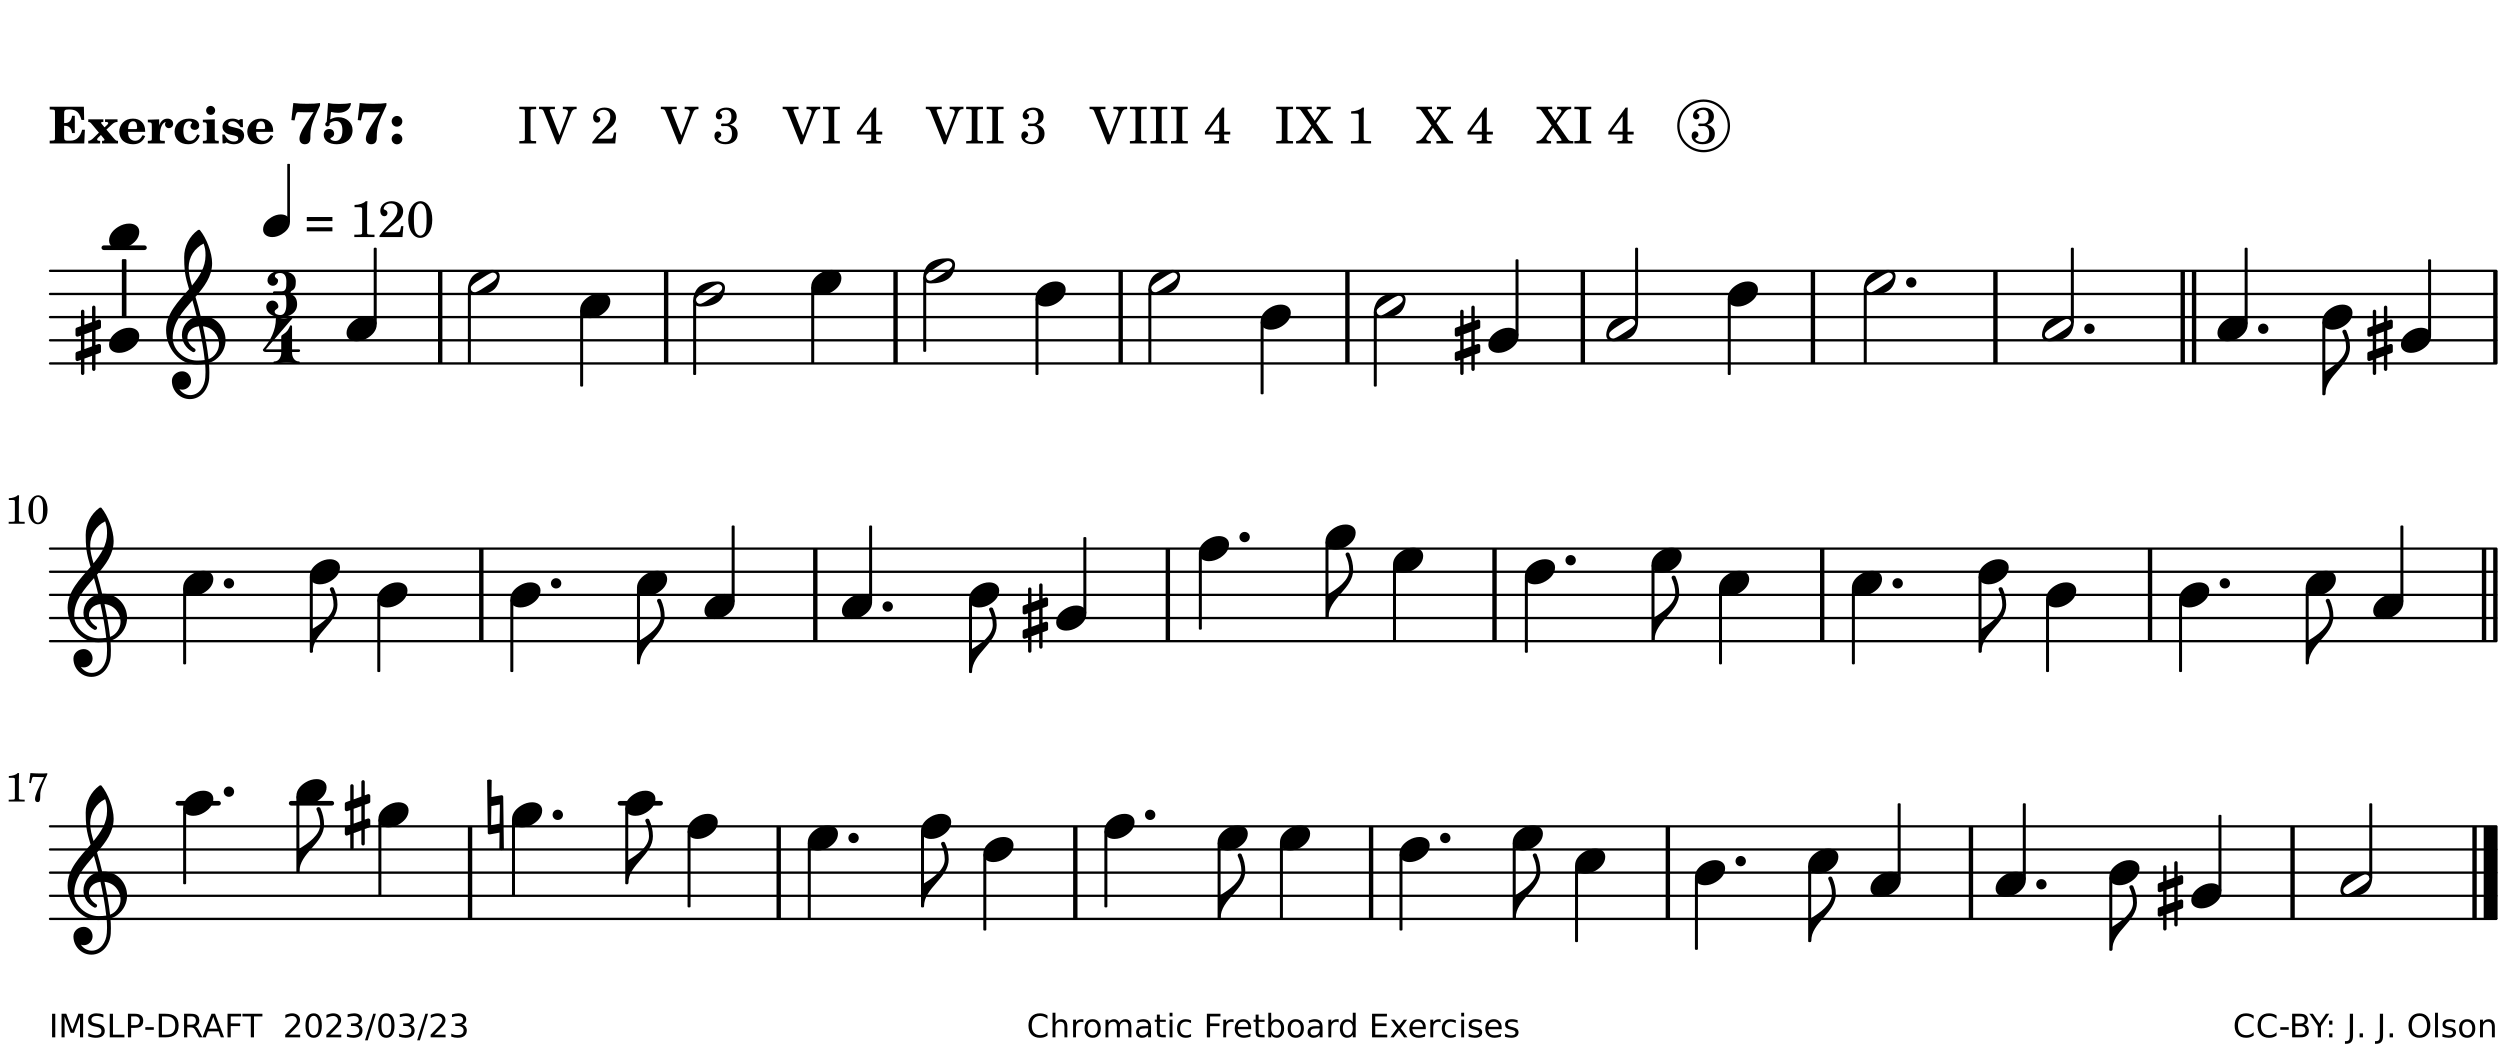 <?xml version="1.0" encoding="UTF-8"?>
<svg xmlns="http://www.w3.org/2000/svg" xmlns:xlink="http://www.w3.org/1999/xlink" width="538pt" height="225pt" viewBox="0 0 538 225" version="1.1">
<defs>
<g>
<symbol overflow="visible" id="glyph0-0">
<path style="stroke:none;" d=""/>
</symbol>
<symbol overflow="visible" id="glyph0-1">
<path style="stroke:none;" d="M 7.531 -7.906 L 0.172 -7.906 L 0.172 -7.312 L 0.344 -7.312 C 0.922 -7.312 1.141 -7.266 1.234 -7.156 C 1.312 -7.047 1.312 -7.016 1.312 -6.328 L 1.312 -1.578 C 1.312 -0.891 1.312 -0.859 1.234 -0.75 C 1.141 -0.641 0.922 -0.594 0.344 -0.594 L 0.172 -0.594 L 0.172 0 L 7.609 0 L 7.75 -2.953 L 7.156 -2.953 C 6.75 -1.359 5.922 -0.609 4.594 -0.594 L 4.266 -0.594 C 3.469 -0.562 3.281 -0.719 3.281 -1.375 L 3.281 -3.797 L 3.469 -3.797 C 4.344 -3.797 4.859 -3.234 4.984 -2.234 L 5.578 -2.234 L 5.578 -5.953 L 4.984 -5.953 C 4.859 -4.938 4.344 -4.391 3.469 -4.391 L 3.281 -4.391 L 3.281 -6.375 C 3.266 -7.141 3.422 -7.312 4.234 -7.312 L 4.531 -7.312 C 5.906 -7.281 6.562 -6.688 7.016 -5.062 L 7.594 -5.062 Z M 7.531 -7.906 "/>
</symbol>
<symbol overflow="visible" id="glyph0-2">
<path style="stroke:none;" d="M 4.047 -2.984 L 5.188 -4.047 C 5.641 -4.469 5.969 -4.625 6.438 -4.625 L 6.438 -5.188 L 3.75 -5.188 L 3.75 -4.625 L 4 -4.625 C 4.266 -4.625 4.438 -4.531 4.438 -4.375 C 4.438 -4.266 4.375 -4.156 4.203 -4 L 3.641 -3.469 L 3.016 -4.219 C 2.938 -4.328 2.906 -4.391 2.906 -4.453 C 2.906 -4.562 3.031 -4.625 3.266 -4.625 L 3.391 -4.625 L 3.391 -5.188 L 0.141 -5.188 L 0.141 -4.625 C 0.469 -4.609 0.594 -4.531 0.875 -4.188 L 2.438 -2.328 L 1.125 -1.047 C 0.719 -0.703 0.484 -0.562 0.141 -0.562 L 0.141 0 L 2.703 0 L 2.703 -0.562 L 2.562 -0.562 C 2.25 -0.562 2.047 -0.672 2.047 -0.859 C 2.047 -0.969 2.109 -1.078 2.203 -1.188 L 2.859 -1.828 L 3.5 -1.047 C 3.594 -0.953 3.625 -0.891 3.625 -0.797 C 3.625 -0.641 3.5 -0.562 3.188 -0.562 L 3.109 -0.562 L 3.109 0 L 6.547 0 L 6.547 -0.562 C 6.141 -0.562 6.031 -0.641 5.562 -1.188 Z M 4.047 -2.984 "/>
</symbol>
<symbol overflow="visible" id="glyph0-3">
<path style="stroke:none;" d="M 5.922 -2.5 L 5.922 -2.672 C 5.922 -4.297 4.906 -5.344 3.297 -5.344 C 2.406 -5.344 1.688 -5.062 1.141 -4.5 C 0.641 -3.984 0.344 -3.266 0.344 -2.547 C 0.344 -1.75 0.688 -0.969 1.234 -0.5 C 1.734 -0.078 2.469 0.172 3.312 0.172 C 4.594 0.172 5.438 -0.406 5.922 -1.578 L 5.375 -1.797 C 4.938 -0.938 4.453 -0.578 3.734 -0.578 C 3.234 -0.578 2.797 -0.828 2.516 -1.234 C 2.328 -1.531 2.25 -1.875 2.25 -2.5 Z M 2.25 -3.094 C 2.25 -4.141 2.672 -4.781 3.328 -4.781 C 3.906 -4.781 4.188 -4.312 4.188 -3.453 C 4.188 -3.188 4.125 -3.094 3.906 -3.094 Z M 2.25 -3.094 "/>
</symbol>
<symbol overflow="visible" id="glyph0-4">
<path style="stroke:none;" d="M 2.641 -5.188 L 0.203 -5.109 L 0.203 -4.547 L 0.359 -4.547 C 1.047 -4.531 1.078 -4.484 1.062 -3.484 L 1.062 -0.984 C 1.047 -0.828 1.047 -0.766 1 -0.703 C 0.922 -0.609 0.719 -0.562 0.234 -0.562 L 0.203 -0.562 L 0.203 0 L 3.859 0 L 3.859 -0.562 L 3.609 -0.562 C 2.875 -0.562 2.797 -0.625 2.797 -1.031 L 2.797 -1.797 C 2.844 -3.422 3.297 -4.422 4.078 -4.625 C 3.938 -4.422 3.906 -4.297 3.906 -4.109 C 3.906 -3.641 4.25 -3.297 4.719 -3.297 C 5.25 -3.297 5.656 -3.703 5.656 -4.234 C 5.656 -4.875 5.156 -5.344 4.453 -5.344 C 3.609 -5.344 3.016 -4.859 2.641 -3.859 Z M 2.641 -5.188 "/>
</symbol>
<symbol overflow="visible" id="glyph0-5">
<path style="stroke:none;" d="M 5.203 -1.938 C 5.047 -1.531 4.953 -1.359 4.781 -1.141 C 4.531 -0.781 4.094 -0.578 3.641 -0.578 C 2.734 -0.578 2.234 -1.344 2.234 -2.703 C 2.234 -4.016 2.719 -4.781 3.531 -4.781 C 3.859 -4.781 4.109 -4.641 4.109 -4.469 C 4.109 -4.422 4.109 -4.422 3.984 -4.266 C 3.797 -4.016 3.766 -3.938 3.766 -3.719 C 3.766 -3.25 4.141 -2.922 4.672 -2.922 C 5.25 -2.922 5.641 -3.281 5.641 -3.859 C 5.641 -4.766 4.781 -5.344 3.469 -5.344 C 1.641 -5.344 0.344 -4.156 0.344 -2.516 C 0.344 -0.906 1.516 0.172 3.281 0.172 C 4.094 0.172 4.641 -0.062 5.109 -0.578 C 5.438 -0.906 5.609 -1.234 5.766 -1.75 Z M 5.203 -1.938 "/>
</symbol>
<symbol overflow="visible" id="glyph0-6">
<path style="stroke:none;" d="M 2.875 -5.188 L 0.312 -5.109 L 0.312 -4.547 L 0.453 -4.547 C 1.125 -4.531 1.156 -4.484 1.156 -3.516 L 1.156 -0.984 C 1.156 -0.828 1.141 -0.766 1.094 -0.703 C 1.031 -0.609 0.812 -0.562 0.344 -0.562 L 0.312 -0.562 L 0.312 0 L 3.734 0 L 3.734 -0.562 L 3.672 -0.562 C 2.984 -0.562 2.875 -0.641 2.875 -1.031 Z M 2 -8.078 C 1.453 -8.078 1.016 -7.641 1.016 -7.109 C 1.016 -6.578 1.453 -6.141 1.969 -6.141 C 2.531 -6.141 2.953 -6.562 2.953 -7.109 C 2.953 -7.641 2.516 -8.078 2 -8.078 Z M 2 -8.078 "/>
</symbol>
<symbol overflow="visible" id="glyph0-7">
<path style="stroke:none;" d="M 4.812 -5.234 L 4.344 -5.234 L 3.938 -5 C 3.516 -5.234 3.109 -5.344 2.578 -5.344 C 1.344 -5.344 0.453 -4.609 0.453 -3.578 C 0.453 -3.156 0.609 -2.766 0.922 -2.484 C 1.25 -2.172 1.562 -2.016 2.281 -1.859 L 3.078 -1.688 C 3.625 -1.562 3.844 -1.375 3.844 -1.047 C 3.844 -0.656 3.484 -0.406 2.906 -0.406 C 2.062 -0.406 1.438 -0.875 0.906 -1.922 L 0.422 -1.922 L 0.469 -0.016 L 0.938 -0.016 L 1.359 -0.219 C 1.781 0.016 2.328 0.172 2.906 0.172 C 4.188 0.172 5.109 -0.609 5.109 -1.703 C 5.109 -2.156 4.938 -2.547 4.641 -2.812 C 4.344 -3.062 4.125 -3.172 3.328 -3.359 L 2.344 -3.609 C 1.812 -3.75 1.672 -3.859 1.672 -4.141 C 1.672 -4.516 2.031 -4.781 2.578 -4.781 C 3.281 -4.781 3.797 -4.406 4.344 -3.5 L 4.859 -3.5 Z M 4.812 -5.234 "/>
</symbol>
<symbol overflow="visible" id="glyph1-0">
<path style="stroke:none;" d=""/>
</symbol>
<symbol overflow="visible" id="glyph1-1">
<path style="stroke:none;" d="M 6.719 -8.703 C 5.891 -8.578 5.203 -8.531 3.922 -8.531 C 2.75 -8.531 2.297 -8.562 0.969 -8.703 L 0.547 -5.031 L 1.234 -4.953 L 1.359 -5.516 C 1.594 -6.594 1.672 -6.75 2.109 -6.75 C 2.172 -6.75 2.234 -6.75 2.328 -6.734 C 2.672 -6.719 3.438 -6.703 3.719 -6.703 C 3.844 -6.703 4.25 -6.719 4.875 -6.719 L 5.344 -6.734 L 4.516 -5.5 L 3.891 -4.531 C 2.938 -3.031 2.938 -3.031 2.641 -2.359 C 2.391 -1.812 2.297 -1.422 2.297 -1.031 C 2.297 -0.297 2.75 0.172 3.438 0.172 C 4.203 0.172 4.641 -0.312 4.641 -1.188 C 4.641 -3.453 4.875 -4.297 6.719 -8.188 Z M 6.719 -8.703 "/>
</symbol>
<symbol overflow="visible" id="glyph1-2">
<path style="stroke:none;" d="M 1.016 -4.672 C 0.734 -4.375 0.703 -4.312 0.703 -4.125 C 0.703 -3.859 0.891 -3.672 1.156 -3.672 C 1.422 -3.672 1.656 -3.891 1.656 -4.156 C 1.656 -4.203 1.641 -4.281 1.641 -4.359 C 2.016 -4.656 2.484 -4.828 3 -4.828 C 3.922 -4.828 4.391 -4.141 4.391 -2.812 C 4.391 -1.312 3.859 -0.531 2.875 -0.531 C 2.328 -0.531 1.797 -0.781 1.797 -1.047 C 1.797 -1.125 1.828 -1.156 1.938 -1.219 C 2.438 -1.453 2.609 -1.688 2.609 -2.109 C 2.609 -2.719 2.188 -3.109 1.562 -3.109 C 0.844 -3.109 0.375 -2.625 0.375 -1.859 C 0.375 -0.625 1.484 0.172 3.188 0.172 C 5.203 0.172 6.578 -1.062 6.578 -2.875 C 6.578 -4.469 5.281 -5.656 3.516 -5.656 C 2.938 -5.656 2.562 -5.562 1.75 -5.188 L 1.938 -6.781 C 2.516 -6.656 3 -6.594 3.484 -6.594 C 4.5 -6.594 5.344 -6.938 5.797 -7.531 C 6.031 -7.844 6.219 -8.297 6.219 -8.578 C 6.219 -8.656 6.188 -8.703 6.125 -8.703 C 6.078 -8.703 6 -8.688 5.922 -8.672 C 5.484 -8.562 4.688 -8.5 3.703 -8.5 C 2.672 -8.5 2.047 -8.547 1.297 -8.703 C 1.234 -7.672 1.234 -7.578 1.094 -5.562 Z M 1.016 -4.672 "/>
</symbol>
<symbol overflow="visible" id="glyph1-3">
<path style="stroke:none;" d="M 1.844 -2.109 C 1.219 -2.109 0.703 -1.594 0.703 -0.969 C 0.703 -0.344 1.219 0.188 1.828 0.188 C 2.484 0.188 3 -0.312 3 -0.969 C 3 -1.594 2.484 -2.109 1.844 -2.109 Z M 1.844 -5.922 C 1.219 -5.922 0.703 -5.391 0.703 -4.766 C 0.703 -4.141 1.219 -3.609 1.828 -3.609 C 2.484 -3.609 3 -4.125 3 -4.766 C 3 -5.391 2.484 -5.922 1.844 -5.922 Z M 1.844 -5.922 "/>
</symbol>
<symbol overflow="visible" id="glyph2-0">
<path style="stroke:none;" d=""/>
</symbol>
<symbol overflow="visible" id="glyph2-1">
<path style="stroke:none;" d=""/>
</symbol>
<symbol overflow="visible" id="glyph2-2">
<path style="stroke:none;" d="M 0.422 -7.391 L 0.641 -7.391 C 1.266 -7.375 1.469 -7.344 1.562 -7.234 C 1.625 -7.141 1.625 -7.109 1.625 -6.562 L 1.625 -1.344 C 1.625 -0.797 1.625 -0.766 1.562 -0.672 C 1.469 -0.562 1.266 -0.516 0.641 -0.516 L 0.422 -0.516 L 0.422 0 L 4.047 0 L 4.047 -0.516 L 3.828 -0.516 C 3.203 -0.516 3 -0.547 2.906 -0.672 C 2.844 -0.766 2.844 -0.781 2.844 -1.344 L 2.844 -6.562 C 2.844 -7.125 2.844 -7.141 2.906 -7.234 C 3 -7.344 3.203 -7.375 3.828 -7.391 L 4.047 -7.391 L 4.047 -7.906 L 0.422 -7.906 Z M 0.422 -7.391 "/>
</symbol>
<symbol overflow="visible" id="glyph2-3">
<path style="stroke:none;" d="M 4.297 -1.703 L 2.297 -6.781 C 2.25 -6.922 2.219 -7.062 2.219 -7.125 C 2.219 -7.312 2.406 -7.391 2.891 -7.391 L 3.328 -7.391 L 3.328 -7.906 L -0.094 -7.906 L -0.094 -7.391 L 0.125 -7.391 C 0.641 -7.375 0.797 -7.266 0.969 -6.781 L 3.75 0.172 L 4.188 0.172 L 6.703 -6.312 C 7.031 -7.172 7.266 -7.375 7.891 -7.391 L 8 -7.391 L 8 -7.906 L 5.031 -7.906 L 5.031 -7.391 L 5.25 -7.391 C 5.812 -7.391 6.141 -7.172 6.141 -6.828 C 6.141 -6.672 6.078 -6.422 6 -6.203 Z M 4.297 -1.703 "/>
</symbol>
<symbol overflow="visible" id="glyph2-4">
<path style="stroke:none;" d="M 5.531 -2.359 L 5.047 -2.359 L 4.938 -1.812 C 4.797 -1.094 4.703 -1.031 4.031 -1.031 L 1.578 -1.031 C 2.328 -1.812 2.578 -2.047 3.281 -2.594 C 4.281 -3.359 4.703 -3.75 4.969 -4.078 C 5.312 -4.562 5.484 -5.031 5.484 -5.578 C 5.484 -6.828 4.453 -7.719 3.016 -7.719 C 1.625 -7.719 0.562 -6.828 0.562 -5.656 C 0.562 -4.969 0.922 -4.484 1.438 -4.484 C 1.844 -4.484 2.109 -4.766 2.109 -5.156 C 2.109 -5.438 1.953 -5.688 1.734 -5.781 C 1.328 -5.953 1.297 -5.969 1.297 -6.109 C 1.297 -6.281 1.406 -6.531 1.562 -6.719 C 1.844 -7.047 2.297 -7.234 2.797 -7.234 C 3.719 -7.234 4.25 -6.688 4.25 -5.766 C 4.25 -4.953 3.859 -4.219 2.953 -3.25 C 2.141 -2.406 1.641 -1.859 1.453 -1.656 C 1.062 -1.188 0.859 -0.938 0.391 -0.312 L 0.391 0 L 5.328 0 Z M 5.531 -2.359 "/>
</symbol>
<symbol overflow="visible" id="glyph2-5">
<path style="stroke:none;" d="M 3.797 -4.031 C 4.781 -4.391 5.25 -4.953 5.25 -5.828 C 5.25 -6.984 4.375 -7.719 3.016 -7.719 C 1.734 -7.719 0.75 -6.953 0.75 -5.953 C 0.75 -5.516 1.047 -5.188 1.484 -5.188 C 1.859 -5.188 2.125 -5.453 2.125 -5.844 C 2.125 -6.094 2.031 -6.234 1.781 -6.406 C 1.672 -6.484 1.641 -6.531 1.641 -6.609 C 1.641 -6.906 2.281 -7.234 2.906 -7.234 C 3.688 -7.234 4.109 -6.75 4.109 -5.812 C 4.109 -4.797 3.688 -4.266 2.906 -4.266 C 2.812 -4.266 2.625 -4.266 2.469 -4.281 C 2.375 -4.297 2.297 -4.297 2.219 -4.297 C 2 -4.297 1.875 -4.188 1.875 -4 C 1.875 -3.812 1.984 -3.719 2.219 -3.719 C 2.297 -3.719 2.375 -3.719 2.469 -3.734 C 2.688 -3.75 2.875 -3.75 2.984 -3.75 C 3.797 -3.75 4.234 -3.172 4.234 -2.078 C 4.234 -0.938 3.688 -0.312 2.703 -0.312 C 2.016 -0.312 1.266 -0.672 1.266 -1.016 C 1.266 -1.125 1.297 -1.141 1.5 -1.266 C 1.812 -1.453 1.922 -1.625 1.922 -1.906 C 1.922 -2.297 1.625 -2.594 1.234 -2.594 C 0.766 -2.594 0.453 -2.219 0.453 -1.625 C 0.453 -0.562 1.438 0.172 2.844 0.172 C 4.422 0.172 5.453 -0.719 5.453 -2.062 C 5.453 -3.094 4.922 -3.719 3.797 -4.031 Z M 3.797 -4.031 "/>
</symbol>
<symbol overflow="visible" id="glyph2-6">
<path style="stroke:none;" d="M 4.031 -7.719 L 0.312 -2.531 L 0.312 -1.922 L 3.391 -1.922 L 3.391 -1.344 C 3.391 -0.781 3.391 -0.766 3.312 -0.672 C 3.234 -0.547 3.016 -0.516 2.406 -0.516 L 2.281 -0.516 L 2.281 0 L 5.484 0 L 5.484 -0.516 L 5.438 -0.516 C 4.812 -0.516 4.594 -0.547 4.516 -0.672 C 4.453 -0.766 4.453 -0.781 4.453 -1.344 L 4.453 -1.922 L 5.766 -1.922 L 5.766 -2.531 L 4.453 -2.531 L 4.453 -5.516 C 4.453 -6.891 4.453 -6.922 4.5 -7.719 Z M 3.391 -2.531 L 0.969 -2.531 L 3.391 -5.844 Z M 3.391 -2.531 "/>
</symbol>
<symbol overflow="visible" id="glyph2-7">
<path style="stroke:none;" d="M 4.266 -4.375 L 5.719 -6.359 C 6.281 -7.156 6.609 -7.375 7.219 -7.391 L 7.391 -7.391 L 7.391 -7.906 L 4.375 -7.906 L 4.375 -7.391 L 4.531 -7.391 C 5.062 -7.391 5.297 -7.266 5.297 -6.969 C 5.297 -6.844 5.25 -6.766 5.141 -6.594 L 3.953 -4.875 L 2.5 -6.984 C 2.422 -7.094 2.375 -7.203 2.375 -7.25 C 2.375 -7.359 2.469 -7.391 2.906 -7.391 L 3.312 -7.391 L 3.312 -7.906 L -0.062 -7.906 L -0.062 -7.391 L 0.125 -7.391 C 0.719 -7.375 0.797 -7.344 1.047 -6.984 L 3.203 -3.859 L 1.422 -1.391 C 0.938 -0.75 0.562 -0.531 -0.016 -0.516 L -0.062 -0.516 L -0.062 0 L 3.062 0 L 3.062 -0.516 L 2.781 -0.516 C 2.344 -0.516 2.062 -0.719 2.062 -1.047 C 2.062 -1.188 2.141 -1.359 2.25 -1.516 L 3.516 -3.359 L 5.141 -1.047 C 5.25 -0.922 5.297 -0.797 5.297 -0.719 C 5.297 -0.531 5.25 -0.531 4.562 -0.516 L 4.25 -0.516 L 4.25 0 L 7.844 0 L 7.844 -0.516 L 7.719 -0.516 C 6.984 -0.531 6.906 -0.562 6.562 -1.078 Z M 4.266 -4.375 "/>
</symbol>
<symbol overflow="visible" id="glyph2-8">
<path style="stroke:none;" d="M 3.531 -7.719 C 3.156 -7.266 2.141 -6.922 1.141 -6.906 L 1.141 -6.422 L 2.109 -6.422 C 2.734 -6.422 2.797 -6.359 2.781 -5.734 L 2.781 -1.344 C 2.781 -0.781 2.781 -0.766 2.719 -0.672 C 2.625 -0.562 2.422 -0.516 1.812 -0.516 L 1.094 -0.516 L 1.094 0 L 5.438 0 L 5.438 -0.516 L 4.828 -0.516 C 4.219 -0.516 4.016 -0.562 3.922 -0.672 C 3.844 -0.766 3.844 -0.781 3.844 -1.344 L 3.844 -5.875 C 3.844 -6.484 3.859 -7 3.922 -7.719 Z M 3.531 -7.719 "/>
</symbol>
<symbol overflow="visible" id="glyph2-9">
<path style="stroke:none;" d="M 0.562 -1.234 L 6.078 -1.234 L 6.078 -2.109 L 0.562 -2.109 Z M 0.562 -3.438 L 6.078 -3.438 L 6.078 -4.312 L 0.562 -4.312 Z M 0.562 -3.438 "/>
</symbol>
<symbol overflow="visible" id="glyph2-10">
<path style="stroke:none;" d="M 3.109 -7.719 C 1.578 -7.719 0.453 -6.047 0.453 -3.75 C 0.453 -1.484 1.547 0.172 3.016 0.172 C 4.562 0.172 5.625 -1.438 5.625 -3.719 C 5.625 -4.875 5.391 -5.844 4.922 -6.594 C 4.5 -7.281 3.797 -7.719 3.109 -7.719 Z M 3.031 -7.234 C 3.391 -7.234 3.75 -7 4.016 -6.562 C 4.297 -6.047 4.406 -5.422 4.406 -3.922 C 4.406 -2.375 4.328 -1.656 4.109 -1.172 C 3.859 -0.641 3.469 -0.312 3.047 -0.312 C 2.672 -0.312 2.328 -0.547 2.062 -0.984 C 1.766 -1.5 1.672 -2.172 1.672 -3.969 C 1.672 -5.25 1.75 -5.891 1.969 -6.375 C 2.219 -6.922 2.625 -7.234 3.031 -7.234 Z M 3.031 -7.234 "/>
</symbol>
<symbol overflow="visible" id="glyph3-0">
<path style="stroke:none;" d="M 1 0 L 8.969 0 L 8.969 -10.625 L 1 -10.625 Z M 1.984 -1 L 1.984 -9.625 L 7.969 -9.625 L 7.969 -1 Z M 1.984 -1 "/>
</symbol>
<symbol overflow="visible" id="glyph3-1">
<path style="stroke:none;" d="M 4.344 -2.703 C 3.531 -2.703 2.734 -2.453 2.031 -2.031 C 1.094 -1.469 0 -0.484 0 0.938 C 0 2.156 1.062 2.703 2.156 2.703 C 2.969 2.703 3.766 2.453 4.469 2.031 C 5.406 1.469 6.5 0.484 6.5 -0.938 C 6.5 -2.156 5.438 -2.703 4.344 -2.703 Z M 4.344 -2.703 "/>
</symbol>
<symbol overflow="visible" id="glyph3-2">
<path style="stroke:none;" d="M 6.25 -1.297 C 6.25 -1.094 6.172 -0.891 6.031 -0.734 C 5.641 -0.234 4.703 0.344 3.969 0.812 C 3.234 1.297 2.312 1.906 1.688 2.094 C 1.609 2.109 1.531 2.109 1.453 2.109 C 1.031 2.109 0.625 1.766 0.625 1.297 C 0.625 1.094 0.672 0.891 0.812 0.734 C 1.219 0.234 2.156 -0.344 2.891 -0.812 C 3.625 -1.297 4.562 -1.906 5.172 -2.094 C 5.266 -2.109 5.344 -2.109 5.422 -2.109 C 5.844 -2.109 6.25 -1.766 6.25 -1.297 Z M 5.219 -2.703 C 3.75 -2.703 2.531 -2.438 1.469 -1.719 C 0.844 -1.281 0.453 -0.578 0.219 0.156 C 0.094 0.516 0 0.922 0 1.297 C 0 2.297 0.734 2.703 1.656 2.703 C 3.125 2.703 4.328 2.438 5.375 1.719 C 6.016 1.281 6.422 0.578 6.656 -0.156 C 6.766 -0.516 6.859 -0.922 6.859 -1.297 C 6.859 -2.297 6.141 -2.703 5.219 -2.703 Z M 5.219 -2.703 "/>
</symbol>
<symbol overflow="visible" id="glyph3-3">
<path style="stroke:none;" d="M 0 0 C 0 0.625 0.5 1.109 1.109 1.109 C 1.734 1.109 2.234 0.625 2.234 0 C 2.234 -0.625 1.734 -1.109 1.109 -1.109 C 0.5 -1.109 0 -0.625 0 0 Z M 0 0 "/>
</symbol>
<symbol overflow="visible" id="glyph3-4">
<path style="stroke:none;" d="M 0 -2.375 L 0 -1.172 C 0 -0.953 0.172 -0.781 0.391 -0.781 C 0.438 -0.781 0.5 -0.781 0.531 -0.797 L 1.172 -1.016 L 1.172 2.172 L 0.266 2.484 C 0.094 2.547 0 2.703 0 2.875 L 0 4.062 C 0 4.281 0.172 4.469 0.391 4.469 C 0.438 4.469 0.5 4.469 0.531 4.438 L 1.172 4.203 L 1.172 7.094 C 1.172 7.297 1.328 7.469 1.531 7.469 C 1.734 7.469 1.906 7.297 1.906 7.094 L 1.906 3.938 L 3.562 3.328 L 3.562 6.219 C 3.562 6.422 3.75 6.594 3.938 6.594 C 4.141 6.594 4.297 6.422 4.297 6.219 L 4.297 3.062 L 5.219 2.734 C 5.375 2.672 5.484 2.531 5.484 2.375 L 5.484 1.172 C 5.484 0.953 5.297 0.781 5.078 0.781 C 5.047 0.781 4.984 0.781 4.938 0.797 L 4.297 1.016 L 4.297 -2.172 L 5.219 -2.484 C 5.375 -2.547 5.484 -2.703 5.484 -2.875 L 5.484 -4.062 C 5.484 -4.281 5.297 -4.469 5.078 -4.469 C 5.047 -4.469 4.984 -4.469 4.938 -4.438 L 4.297 -4.203 L 4.297 -7.094 C 4.297 -7.297 4.141 -7.469 3.938 -7.469 C 3.75 -7.469 3.562 -7.297 3.562 -7.094 L 3.562 -3.938 L 1.906 -3.328 L 1.906 -6.219 C 1.906 -6.422 1.734 -6.594 1.531 -6.594 C 1.328 -6.594 1.172 -6.422 1.172 -6.219 L 1.172 -3.062 L 0.266 -2.734 C 0.094 -2.672 0 -2.531 0 -2.375 Z M 3.562 -1.891 L 3.562 1.297 L 1.906 1.891 L 1.906 -1.297 Z M 3.562 -1.891 "/>
</symbol>
<symbol overflow="visible" id="glyph3-5">
<path style="stroke:none;" d="M 0 0 C 0 -4.047 5.312 -6.094 5.312 -10.141 C 5.312 -11.375 5.016 -12.594 4.516 -13.703 C 4.422 -13.859 4.266 -13.922 4.125 -13.922 C 3.859 -13.922 3.609 -13.703 3.672 -13.391 C 4.156 -12.375 4.469 -11.281 4.469 -10.141 C 4.469 -7.922 1.938 -6.156 0 -4.984 L -0.312 -4.984 L -0.312 0 Z M 0 0 "/>
</symbol>
<symbol overflow="visible" id="glyph3-6">
<path style="stroke:none;" d="M 7.484 -5.219 C 7.156 -6.594 6.797 -7.984 6.375 -9.344 C 8.25 -11.516 9.953 -13.75 9.953 -16.594 C 9.953 -18.844 8.719 -22.047 7.312 -23.734 C 7.25 -23.781 7.188 -23.781 7.109 -23.781 C 7.047 -23.781 6.969 -23.766 6.906 -23.734 C 5.047 -22.375 3.938 -20.203 3.938 -17.906 C 3.938 -16.875 3.969 -15.859 4.078 -14.828 C 4.25 -13.531 4.609 -12.25 4.984 -11.016 C 2.656 -8.328 0.047 -5.75 0.047 -2.234 C 0.047 1.797 2.922 5.219 6.672 5.219 C 7.297 5.219 7.875 5.156 8.453 5.062 C 8.5 5.672 8.531 6.281 8.531 6.891 C 8.531 7.25 8.5 7.625 8.484 7.984 C 8.359 9.953 7.156 11.797 5.234 11.797 C 4.266 11.797 3.422 11.281 2.906 10.5 C 3.109 10.578 3.312 10.625 3.531 10.625 C 4.562 10.625 5.422 9.766 5.422 8.719 C 5.422 7.609 4.609 6.672 3.531 6.672 C 2.344 6.672 1.297 7.562 1.297 8.719 C 1.297 10.891 3.031 12.656 5.172 12.656 C 7.531 12.656 9.188 10.5 9.328 8.109 C 9.344 7.734 9.359 7.328 9.359 6.953 C 9.359 6.25 9.328 5.562 9.266 4.859 C 9.781 4.703 10.281 4.484 10.719 4.141 C 12.188 3.031 12.844 1.469 12.844 -0.047 C 12.844 -2.688 10.844 -5.234 7.75 -5.234 C 7.672 -5.234 7.562 -5.219 7.484 -5.219 Z M 9.188 4.047 C 8.906 1.594 8.469 -0.703 7.984 -3.016 C 10.125 -2.781 11.438 -1.016 11.438 0.781 C 11.438 2.156 10.531 3.562 9.188 4.047 Z M 1.469 -0.562 C 1.469 -3.75 3.578 -6.172 5.719 -8.594 C 6.062 -7.438 6.359 -6.25 6.641 -5.094 C 4.609 -4.641 3.453 -2.922 3.453 -1.172 C 3.453 0.219 4.188 1.656 5.781 2.516 C 5.844 2.531 5.891 2.547 5.953 2.547 C 6.203 2.547 6.391 2.328 6.391 2.109 C 6.391 2.016 6.359 1.906 6.25 1.812 C 5.141 1.172 4.641 0.234 4.641 -0.641 C 4.641 -1.797 5.531 -2.844 7.109 -3.016 C 7.625 -0.641 8.094 1.719 8.359 4.25 C 7.828 4.328 7.297 4.359 6.734 4.359 C 4.047 4.359 1.469 2.125 1.469 -0.562 Z M 8.125 -20.812 C 8.453 -19.828 8.531 -19.344 8.531 -18.25 C 8.531 -15.734 7.219 -13.719 5.625 -11.797 C 5.266 -13.016 4.906 -14.188 4.906 -15.656 C 4.906 -17.844 6.156 -19.859 8.125 -20.812 Z M 8.125 -20.812 "/>
</symbol>
<symbol overflow="visible" id="glyph3-7">
<path style="stroke:none;" d="M -0.141 -7.469 L 0 3.891 C 0 4.078 0.156 4.219 0.359 4.219 L 0.422 4.219 L 2.531 3.828 L 2.484 7.469 C 2.656 7.547 2.812 7.609 2.969 7.609 C 3.125 7.609 3.312 7.547 3.469 7.469 L 3.328 -3.891 C 3.328 -4.078 3.172 -4.219 2.969 -4.219 L 2.906 -4.219 L 0.797 -3.828 L 0.844 -7.469 C 0.672 -7.547 0.516 -7.609 0.359 -7.609 C 0.203 -7.609 0.016 -7.547 -0.141 -7.469 Z M 2.609 -2.234 L 2.547 1.891 L 0.719 2.234 L 0.781 -1.891 Z M 2.609 -2.234 "/>
</symbol>
<symbol overflow="visible" id="glyph4-0">
<path style="stroke:none;" d="M 0.891 0 L 7.984 0 L 7.984 -9.453 L 0.891 -9.453 Z M 1.781 -0.891 L 1.781 -8.578 L 7.094 -8.578 L 7.094 -0.891 Z M 1.781 -0.891 "/>
</symbol>
<symbol overflow="visible" id="glyph4-1">
<path style="stroke:none;" d="M 3.812 -2.438 C 3.109 -2.438 2.406 -2.203 1.797 -1.828 C 0.953 -1.328 0 -0.469 0 0.797 C 0 1.922 0.953 2.438 1.969 2.438 C 2.688 2.438 3.375 2.203 4 1.828 C 4.828 1.328 5.781 0.469 5.781 -0.797 C 5.781 -1.922 4.828 -2.438 3.812 -2.438 Z M 3.812 -2.438 "/>
</symbol>
<symbol overflow="visible" id="glyph5-0">
<path style="stroke:none;" d="M 1 0 L 8.969 0 L 8.969 -10.625 L 1 -10.625 Z M 1.984 -1 L 1.984 -9.625 L 7.969 -9.625 L 7.969 -1 Z M 1.984 -1 "/>
</symbol>
<symbol overflow="visible" id="glyph5-1">
<path style="stroke:none;" d="M 2.984 -9.5 C 3.969 -9.5 4.328 -8.766 4.328 -7.688 L 4.328 -7.531 C 4.328 -6.422 4.297 -5.562 3.328 -5.562 L 1.734 -5.562 C 1.531 -5.562 1.453 -5.422 1.453 -5.281 C 1.453 -5.141 1.531 -4.984 1.734 -4.984 L 3.328 -4.984 C 4.281 -4.984 4.328 -4.188 4.328 -3.109 L 4.328 -2.781 C 4.328 -1.672 4.047 -0.453 3.062 -0.453 C 2.453 -0.453 1.812 -0.656 1.812 -1.188 C 1.812 -1.688 2.609 -1.75 2.609 -2.25 C 2.609 -2.969 2.031 -3.562 1.312 -3.562 C 0.594 -3.562 0 -2.969 0 -2.25 C 0 -0.844 1.5 0 3.062 0 C 5.062 0 6.641 -0.953 6.641 -2.781 C 6.641 -3.703 6.328 -4.469 5.516 -4.844 C 5.344 -4.922 5.234 -5.094 5.234 -5.281 C 5.234 -5.453 5.344 -5.625 5.516 -5.703 C 6.281 -6.062 6.359 -6.828 6.359 -7.688 C 6.359 -9.297 4.797 -9.953 2.984 -9.953 C 1.594 -9.953 0.266 -9.188 0.266 -7.906 C 0.266 -7.266 0.781 -6.75 1.422 -6.75 C 2.047 -6.75 2.547 -7.266 2.547 -7.906 C 2.547 -8.344 1.859 -8.406 1.859 -8.844 C 1.859 -9.328 2.438 -9.5 2.984 -9.5 Z M 2.984 -9.5 "/>
</symbol>
<symbol overflow="visible" id="glyph5-2">
<path style="stroke:none;" d="M 4.062 -6.109 C 3.922 -6.016 3.906 -5.844 3.906 -5.672 L 3.906 -3.062 L 0.578 -3.062 L 6.234 -9.641 C 6.359 -9.781 6.219 -9.984 6 -9.984 C 5.953 -9.984 5.938 -9.984 5.891 -9.953 C 5.438 -9.828 4.953 -9.703 4.484 -9.703 C 4 -9.703 3.531 -9.828 3.062 -9.953 L 3.016 -9.953 C 2.875 -9.953 2.75 -9.828 2.75 -9.641 C 2.75 -7.188 1.594 -4.922 0 -3.062 C -0.016 -3.047 -0.047 -3.016 -0.047 -2.953 C -0.047 -2.766 0.125 -2.484 0.578 -2.484 L 3.906 -2.484 L 3.906 -2.328 C 3.906 -1.375 3.344 -0.453 2.453 -0.453 C 2.297 -0.453 2.219 -0.359 2.219 -0.234 C 2.219 -0.125 2.297 0 2.453 0 C 3.328 0 4.188 -0.266 5.062 -0.266 C 5.938 -0.266 6.797 0 7.672 0 C 7.828 0 7.906 -0.125 7.906 -0.234 C 7.906 -0.359 7.828 -0.453 7.672 -0.453 C 6.766 -0.453 6.234 -1.375 6.234 -2.328 L 6.234 -2.484 L 7.672 -2.484 C 7.875 -2.484 7.969 -2.656 7.969 -2.781 C 7.969 -2.922 7.875 -3.062 7.672 -3.062 L 6.234 -3.062 L 6.234 -7.953 C 6.234 -8.125 6.094 -8.234 5.969 -8.234 C 5.891 -8.234 5.844 -8.188 5.797 -8.109 C 5.641 -7.766 5.484 -7.406 5.266 -7.109 C 4.938 -6.688 4.5 -6.391 4.062 -6.109 Z M 4.062 -6.109 "/>
</symbol>
<symbol overflow="visible" id="glyph6-0">
<path style="stroke:none;" d=""/>
</symbol>
<symbol overflow="visible" id="glyph6-1">
<path style="stroke:none;" d="M 2.797 -6.125 C 2.5 -5.766 1.703 -5.5 0.906 -5.484 L 0.906 -5.109 L 1.672 -5.109 C 2.172 -5.094 2.234 -5.047 2.203 -4.562 L 2.203 -1.078 C 2.203 -0.625 2.203 -0.609 2.156 -0.531 C 2.094 -0.438 1.922 -0.406 1.438 -0.406 L 0.875 -0.406 L 0.875 0 L 4.312 0 L 4.312 -0.406 L 3.844 -0.406 C 3.344 -0.406 3.188 -0.438 3.109 -0.531 C 3.062 -0.609 3.062 -0.625 3.062 -1.078 L 3.062 -4.672 C 3.062 -5.156 3.078 -5.562 3.109 -6.125 Z M 2.797 -6.125 "/>
</symbol>
<symbol overflow="visible" id="glyph6-2">
<path style="stroke:none;" d="M 2.469 -6.125 C 1.25 -6.125 0.359 -4.797 0.359 -2.969 C 0.359 -1.188 1.234 0.125 2.406 0.125 C 3.625 0.125 4.469 -1.141 4.469 -2.953 C 4.469 -3.875 4.281 -4.641 3.922 -5.234 C 3.578 -5.781 3.016 -6.125 2.469 -6.125 Z M 2.406 -5.75 C 2.703 -5.75 2.969 -5.562 3.188 -5.219 C 3.422 -4.797 3.5 -4.312 3.5 -3.109 C 3.5 -1.891 3.438 -1.312 3.266 -0.938 C 3.062 -0.5 2.75 -0.25 2.422 -0.25 C 2.125 -0.25 1.859 -0.438 1.641 -0.781 C 1.406 -1.188 1.328 -1.734 1.328 -3.156 C 1.328 -4.172 1.391 -4.688 1.562 -5.062 C 1.766 -5.5 2.078 -5.75 2.406 -5.75 Z M 2.406 -5.75 "/>
</symbol>
<symbol overflow="visible" id="glyph6-3">
<path style="stroke:none;" d="M 0.516 -4.016 L 0.891 -3.953 L 1.047 -4.641 C 1.188 -5.219 1.25 -5.312 1.5 -5.312 C 1.547 -5.312 1.609 -5.312 1.688 -5.297 C 2.766 -5.25 2.766 -5.25 3.156 -5.25 C 3.266 -5.25 3.469 -5.25 3.719 -5.25 L 3.125 -4.062 C 2.484 -2.781 2.406 -2.625 2.188 -2.094 C 1.922 -1.438 1.781 -0.891 1.781 -0.516 C 1.781 -0.125 1.984 0.125 2.328 0.125 C 2.734 0.125 2.906 -0.156 2.891 -0.906 C 2.859 -2.172 3.016 -2.781 3.938 -4.812 C 4.078 -5.094 4.203 -5.359 4.328 -5.625 C 4.344 -5.641 4.375 -5.734 4.422 -5.844 L 4.422 -6.094 C 3.906 -6.047 3.625 -6.031 3.078 -6.031 C 2.328 -6.031 1.719 -6.062 0.781 -6.125 Z M 0.516 -4.016 "/>
</symbol>
<symbol overflow="visible" id="glyph7-0">
<path style="stroke:none;" d="M 0.344 1.234 L 0.344 -4.906 L 3.828 -4.906 L 3.828 1.234 Z M 0.734 0.844 L 3.438 0.844 L 3.438 -4.516 L 0.734 -4.516 Z M 0.734 0.844 "/>
</symbol>
<symbol overflow="visible" id="glyph7-1">
<path style="stroke:none;" d="M 0.688 -5.078 L 1.375 -5.078 L 1.375 0 L 0.688 0 Z M 0.688 -5.078 "/>
</symbol>
<symbol overflow="visible" id="glyph7-2">
<path style="stroke:none;" d="M 0.688 -5.078 L 1.703 -5.078 L 3 -1.625 L 4.312 -5.078 L 5.328 -5.078 L 5.328 0 L 4.656 0 L 4.656 -4.469 L 3.359 -0.984 L 2.656 -0.984 L 1.344 -4.469 L 1.344 0 L 0.688 0 Z M 0.688 -5.078 "/>
</symbol>
<symbol overflow="visible" id="glyph7-3">
<path style="stroke:none;" d="M 3.734 -4.906 L 3.734 -4.25 C 3.473 -4.375 3.223 -4.461 2.984 -4.516 C 2.754 -4.578 2.535 -4.609 2.328 -4.609 C 1.953 -4.609 1.66 -4.535 1.453 -4.391 C 1.254 -4.242 1.156 -4.039 1.156 -3.781 C 1.156 -3.551 1.223 -3.379 1.359 -3.266 C 1.492 -3.148 1.75 -3.055 2.125 -2.984 L 2.531 -2.906 C 3.039 -2.812 3.414 -2.641 3.656 -2.391 C 3.906 -2.141 4.031 -1.812 4.031 -1.406 C 4.031 -0.906 3.863 -0.531 3.531 -0.281 C 3.207 -0.031 2.727 0.094 2.094 0.094 C 1.852 0.094 1.598 0.066 1.328 0.016 C 1.055 -0.035 0.773 -0.113 0.484 -0.219 L 0.484 -0.938 C 0.754 -0.781 1.023 -0.66 1.297 -0.578 C 1.566 -0.492 1.832 -0.453 2.094 -0.453 C 2.477 -0.453 2.773 -0.531 2.984 -0.688 C 3.203 -0.844 3.312 -1.062 3.312 -1.344 C 3.312 -1.594 3.234 -1.785 3.078 -1.922 C 2.93 -2.066 2.68 -2.176 2.328 -2.25 L 1.922 -2.328 C 1.398 -2.43 1.023 -2.594 0.797 -2.812 C 0.566 -3.031 0.453 -3.332 0.453 -3.719 C 0.453 -4.164 0.609 -4.52 0.922 -4.781 C 1.242 -5.039 1.688 -5.172 2.25 -5.172 C 2.477 -5.172 2.719 -5.148 2.969 -5.109 C 3.219 -5.066 3.473 -5 3.734 -4.906 Z M 3.734 -4.906 "/>
</symbol>
<symbol overflow="visible" id="glyph7-4">
<path style="stroke:none;" d="M 0.688 -5.078 L 1.375 -5.078 L 1.375 -0.578 L 3.844 -0.578 L 3.844 0 L 0.688 0 Z M 0.688 -5.078 "/>
</symbol>
<symbol overflow="visible" id="glyph7-5">
<path style="stroke:none;" d="M 1.375 -4.516 L 1.375 -2.609 L 2.234 -2.609 C 2.555 -2.609 2.801 -2.691 2.969 -2.859 C 3.145 -3.023 3.234 -3.258 3.234 -3.562 C 3.234 -3.863 3.145 -4.098 2.969 -4.266 C 2.801 -4.43 2.555 -4.516 2.234 -4.516 Z M 0.688 -5.078 L 2.234 -5.078 C 2.805 -5.078 3.238 -4.945 3.531 -4.688 C 3.82 -4.438 3.969 -4.062 3.969 -3.562 C 3.969 -3.062 3.82 -2.68 3.531 -2.422 C 3.238 -2.172 2.805 -2.047 2.234 -2.047 L 1.375 -2.047 L 1.375 0 L 0.688 0 Z M 0.688 -5.078 "/>
</symbol>
<symbol overflow="visible" id="glyph7-6">
<path style="stroke:none;" d="M 0.344 -2.188 L 2.172 -2.188 L 2.172 -1.625 L 0.344 -1.625 Z M 0.344 -2.188 "/>
</symbol>
<symbol overflow="visible" id="glyph7-7">
<path style="stroke:none;" d="M 1.375 -4.516 L 1.375 -0.562 L 2.203 -0.562 C 2.898 -0.562 3.41 -0.719 3.734 -1.031 C 4.066 -1.352 4.234 -1.859 4.234 -2.547 C 4.234 -3.223 4.066 -3.719 3.734 -4.031 C 3.41 -4.352 2.898 -4.516 2.203 -4.516 Z M 0.688 -5.078 L 2.094 -5.078 C 3.082 -5.078 3.805 -4.875 4.266 -4.469 C 4.723 -4.062 4.953 -3.422 4.953 -2.547 C 4.953 -1.672 4.719 -1.023 4.25 -0.609 C 3.789 -0.203 3.07 0 2.094 0 L 0.688 0 Z M 0.688 -5.078 "/>
</symbol>
<symbol overflow="visible" id="glyph7-8">
<path style="stroke:none;" d="M 3.094 -2.375 C 3.238 -2.332 3.379 -2.227 3.516 -2.062 C 3.66 -1.895 3.801 -1.672 3.938 -1.391 L 4.641 0 L 3.906 0 L 3.25 -1.297 C 3.082 -1.641 2.922 -1.863 2.766 -1.969 C 2.609 -2.082 2.395 -2.141 2.125 -2.141 L 1.375 -2.141 L 1.375 0 L 0.688 0 L 0.688 -5.078 L 2.234 -5.078 C 2.816 -5.078 3.25 -4.957 3.531 -4.719 C 3.82 -4.477 3.969 -4.109 3.969 -3.609 C 3.969 -3.297 3.891 -3.031 3.734 -2.812 C 3.586 -2.602 3.375 -2.457 3.094 -2.375 Z M 1.375 -4.516 L 1.375 -2.719 L 2.234 -2.719 C 2.566 -2.719 2.816 -2.789 2.984 -2.938 C 3.148 -3.094 3.234 -3.316 3.234 -3.609 C 3.234 -3.91 3.148 -4.133 2.984 -4.281 C 2.816 -4.438 2.566 -4.516 2.234 -4.516 Z M 1.375 -4.516 "/>
</symbol>
<symbol overflow="visible" id="glyph7-9">
<path style="stroke:none;" d="M 2.375 -4.406 L 1.453 -1.875 L 3.312 -1.875 Z M 2 -5.078 L 2.766 -5.078 L 4.703 0 L 4 0 L 3.531 -1.297 L 1.234 -1.297 L 0.781 0 L 0.047 0 Z M 2 -5.078 "/>
</symbol>
<symbol overflow="visible" id="glyph7-10">
<path style="stroke:none;" d="M 0.688 -5.078 L 3.609 -5.078 L 3.609 -4.5 L 1.375 -4.5 L 1.375 -3 L 3.391 -3 L 3.391 -2.422 L 1.375 -2.422 L 1.375 0 L 0.688 0 Z M 0.688 -5.078 "/>
</symbol>
<symbol overflow="visible" id="glyph7-11">
<path style="stroke:none;" d="M -0.016 -5.078 L 4.281 -5.078 L 4.281 -4.5 L 2.469 -4.5 L 2.469 0 L 1.781 0 L 1.781 -4.5 L -0.016 -4.5 Z M -0.016 -5.078 "/>
</symbol>
<symbol overflow="visible" id="glyph7-12">
<path style="stroke:none;" d=""/>
</symbol>
<symbol overflow="visible" id="glyph7-13">
<path style="stroke:none;" d="M 1.344 -0.578 L 3.734 -0.578 L 3.734 0 L 0.516 0 L 0.516 -0.578 C 0.773 -0.848 1.129 -1.207 1.578 -1.656 C 2.023 -2.113 2.305 -2.41 2.422 -2.547 C 2.641 -2.797 2.789 -3.004 2.875 -3.172 C 2.969 -3.348 3.016 -3.516 3.016 -3.672 C 3.016 -3.941 2.922 -4.16 2.734 -4.328 C 2.547 -4.504 2.301 -4.594 2 -4.594 C 1.781 -4.594 1.551 -4.555 1.312 -4.484 C 1.07 -4.41 0.816 -4.297 0.547 -4.141 L 0.547 -4.828 C 0.816 -4.941 1.07 -5.023 1.312 -5.078 C 1.562 -5.141 1.785 -5.172 1.984 -5.172 C 2.504 -5.172 2.922 -5.035 3.234 -4.766 C 3.547 -4.504 3.703 -4.156 3.703 -3.719 C 3.703 -3.508 3.66 -3.312 3.578 -3.125 C 3.504 -2.938 3.367 -2.719 3.172 -2.469 C 3.109 -2.406 2.926 -2.211 2.625 -1.891 C 2.32 -1.578 1.895 -1.141 1.344 -0.578 Z M 1.344 -0.578 "/>
</symbol>
<symbol overflow="visible" id="glyph7-14">
<path style="stroke:none;" d="M 2.219 -4.625 C 1.863 -4.625 1.598 -4.445 1.422 -4.094 C 1.242 -3.75 1.156 -3.227 1.156 -2.531 C 1.156 -1.832 1.242 -1.312 1.422 -0.969 C 1.598 -0.625 1.863 -0.453 2.219 -0.453 C 2.57 -0.453 2.836 -0.625 3.016 -0.969 C 3.191 -1.312 3.281 -1.832 3.281 -2.531 C 3.281 -3.227 3.191 -3.75 3.016 -4.094 C 2.836 -4.445 2.57 -4.625 2.219 -4.625 Z M 2.219 -5.172 C 2.781 -5.172 3.211 -4.945 3.516 -4.5 C 3.816 -4.051 3.969 -3.395 3.969 -2.531 C 3.969 -1.676 3.816 -1.023 3.516 -0.578 C 3.211 -0.129 2.781 0.094 2.219 0.094 C 1.645 0.094 1.207 -0.129 0.906 -0.578 C 0.602 -1.023 0.453 -1.676 0.453 -2.531 C 0.453 -3.395 0.602 -4.051 0.906 -4.5 C 1.207 -4.945 1.645 -5.172 2.219 -5.172 Z M 2.219 -5.172 "/>
</symbol>
<symbol overflow="visible" id="glyph7-15">
<path style="stroke:none;" d="M 2.828 -2.734 C 3.16 -2.672 3.414 -2.523 3.594 -2.297 C 3.781 -2.078 3.875 -1.805 3.875 -1.484 C 3.875 -0.973 3.703 -0.582 3.359 -0.312 C 3.016 -0.039 2.523 0.094 1.891 0.094 C 1.672 0.094 1.445 0.07 1.219 0.031 C 1 -0.008 0.77 -0.07 0.531 -0.156 L 0.531 -0.812 C 0.719 -0.707 0.926 -0.625 1.156 -0.562 C 1.383 -0.508 1.625 -0.484 1.875 -0.484 C 2.301 -0.484 2.625 -0.566 2.844 -0.734 C 3.07 -0.898 3.188 -1.148 3.188 -1.484 C 3.188 -1.773 3.082 -2.004 2.875 -2.172 C 2.664 -2.348 2.375 -2.438 2 -2.438 L 1.406 -2.438 L 1.406 -3 L 2.031 -3 C 2.363 -3 2.617 -3.066 2.797 -3.203 C 2.984 -3.336 3.078 -3.531 3.078 -3.781 C 3.078 -4.039 2.984 -4.238 2.797 -4.375 C 2.609 -4.52 2.344 -4.594 2 -4.594 C 1.812 -4.594 1.609 -4.57 1.391 -4.531 C 1.18 -4.488 0.945 -4.426 0.688 -4.344 L 0.688 -4.953 C 0.945 -5.023 1.191 -5.078 1.422 -5.109 C 1.648 -5.148 1.863 -5.172 2.062 -5.172 C 2.582 -5.172 2.992 -5.051 3.297 -4.812 C 3.598 -4.582 3.75 -4.266 3.75 -3.859 C 3.75 -3.578 3.664 -3.336 3.5 -3.141 C 3.344 -2.941 3.117 -2.805 2.828 -2.734 Z M 2.828 -2.734 "/>
</symbol>
<symbol overflow="visible" id="glyph7-16">
<path style="stroke:none;" d="M 1.766 -5.078 L 2.344 -5.078 L 0.578 0.641 L 0 0.641 Z M 1.766 -5.078 "/>
</symbol>
<symbol overflow="visible" id="glyph7-17">
<path style="stroke:none;" d="M 4.484 -4.688 L 4.484 -3.969 C 4.254 -4.176 4.008 -4.332 3.75 -4.438 C 3.488 -4.551 3.207 -4.609 2.906 -4.609 C 2.332 -4.609 1.891 -4.43 1.578 -4.078 C 1.266 -3.723 1.109 -3.207 1.109 -2.531 C 1.109 -1.863 1.266 -1.352 1.578 -1 C 1.891 -0.645 2.332 -0.469 2.906 -0.469 C 3.207 -0.469 3.488 -0.52 3.75 -0.625 C 4.008 -0.727 4.254 -0.891 4.484 -1.109 L 4.484 -0.391 C 4.242 -0.223 3.988 -0.098 3.719 -0.016 C 3.457 0.055 3.176 0.094 2.875 0.094 C 2.102 0.094 1.492 -0.141 1.047 -0.609 C 0.609 -1.078 0.391 -1.719 0.391 -2.531 C 0.391 -3.352 0.609 -4 1.047 -4.469 C 1.492 -4.938 2.102 -5.172 2.875 -5.172 C 3.176 -5.172 3.461 -5.129 3.734 -5.047 C 4.004 -4.973 4.254 -4.852 4.484 -4.688 Z M 4.484 -4.688 "/>
</symbol>
<symbol overflow="visible" id="glyph7-18">
<path style="stroke:none;" d="M 3.828 -2.297 L 3.828 0 L 3.203 0 L 3.203 -2.281 C 3.203 -2.645 3.129 -2.914 2.984 -3.094 C 2.848 -3.27 2.641 -3.359 2.359 -3.359 C 2.016 -3.359 1.742 -3.25 1.547 -3.031 C 1.359 -2.82 1.266 -2.531 1.266 -2.156 L 1.266 0 L 0.641 0 L 0.641 -5.297 L 1.266 -5.297 L 1.266 -3.219 C 1.41 -3.445 1.582 -3.617 1.781 -3.734 C 1.988 -3.848 2.227 -3.906 2.5 -3.906 C 2.938 -3.906 3.266 -3.77 3.484 -3.5 C 3.711 -3.227 3.828 -2.828 3.828 -2.297 Z M 3.828 -2.297 "/>
</symbol>
<symbol overflow="visible" id="glyph7-19">
<path style="stroke:none;" d="M 2.859 -3.219 C 2.797 -3.258 2.723 -3.289 2.641 -3.312 C 2.555 -3.332 2.461 -3.344 2.359 -3.344 C 2.004 -3.344 1.734 -3.227 1.547 -3 C 1.359 -2.77 1.266 -2.438 1.266 -2 L 1.266 0 L 0.641 0 L 0.641 -3.812 L 1.266 -3.812 L 1.266 -3.219 C 1.391 -3.445 1.555 -3.617 1.766 -3.734 C 1.984 -3.848 2.242 -3.906 2.547 -3.906 C 2.586 -3.906 2.633 -3.898 2.688 -3.891 C 2.738 -3.891 2.797 -3.883 2.859 -3.875 Z M 2.859 -3.219 "/>
</symbol>
<symbol overflow="visible" id="glyph7-20">
<path style="stroke:none;" d="M 2.141 -3.375 C 1.797 -3.375 1.523 -3.242 1.328 -2.984 C 1.141 -2.723 1.047 -2.363 1.047 -1.906 C 1.047 -1.445 1.141 -1.086 1.328 -0.828 C 1.523 -0.566 1.797 -0.438 2.141 -0.438 C 2.473 -0.438 2.734 -0.566 2.922 -0.828 C 3.117 -1.086 3.219 -1.445 3.219 -1.906 C 3.219 -2.352 3.117 -2.707 2.922 -2.969 C 2.734 -3.238 2.473 -3.375 2.141 -3.375 Z M 2.141 -3.906 C 2.68 -3.906 3.102 -3.727 3.406 -3.375 C 3.719 -3.02 3.875 -2.531 3.875 -1.906 C 3.875 -1.281 3.719 -0.789 3.406 -0.438 C 3.102 -0.082 2.68 0.094 2.141 0.094 C 1.586 0.094 1.156 -0.082 0.844 -0.438 C 0.539 -0.789 0.391 -1.281 0.391 -1.906 C 0.391 -2.531 0.539 -3.02 0.844 -3.375 C 1.156 -3.727 1.586 -3.906 2.141 -3.906 Z M 2.141 -3.906 "/>
</symbol>
<symbol overflow="visible" id="glyph7-21">
<path style="stroke:none;" d="M 3.625 -3.078 C 3.781 -3.359 3.969 -3.566 4.188 -3.703 C 4.406 -3.836 4.66 -3.906 4.953 -3.906 C 5.348 -3.906 5.656 -3.766 5.875 -3.484 C 6.094 -3.203 6.203 -2.805 6.203 -2.297 L 6.203 0 L 5.562 0 L 5.562 -2.281 C 5.562 -2.645 5.492 -2.914 5.359 -3.094 C 5.234 -3.27 5.039 -3.359 4.781 -3.359 C 4.457 -3.359 4.203 -3.25 4.016 -3.031 C 3.828 -2.82 3.734 -2.531 3.734 -2.156 L 3.734 0 L 3.094 0 L 3.094 -2.281 C 3.094 -2.645 3.031 -2.914 2.906 -3.094 C 2.781 -3.27 2.582 -3.359 2.312 -3.359 C 1.988 -3.359 1.734 -3.25 1.547 -3.031 C 1.359 -2.812 1.266 -2.52 1.266 -2.156 L 1.266 0 L 0.641 0 L 0.641 -3.812 L 1.266 -3.812 L 1.266 -3.219 C 1.41 -3.445 1.582 -3.617 1.781 -3.734 C 1.977 -3.848 2.211 -3.906 2.484 -3.906 C 2.766 -3.906 3 -3.832 3.188 -3.688 C 3.383 -3.551 3.531 -3.348 3.625 -3.078 Z M 3.625 -3.078 "/>
</symbol>
<symbol overflow="visible" id="glyph7-22">
<path style="stroke:none;" d="M 2.391 -1.922 C 1.879 -1.922 1.523 -1.859 1.328 -1.734 C 1.141 -1.617 1.047 -1.426 1.047 -1.156 C 1.047 -0.926 1.117 -0.742 1.266 -0.609 C 1.41 -0.484 1.609 -0.422 1.859 -0.422 C 2.203 -0.422 2.477 -0.539 2.688 -0.781 C 2.906 -1.031 3.016 -1.363 3.016 -1.781 L 3.016 -1.922 Z M 3.641 -2.172 L 3.641 0 L 3.016 0 L 3.016 -0.578 C 2.867 -0.348 2.688 -0.176 2.469 -0.062 C 2.258 0.039 2 0.094 1.688 0.094 C 1.301 0.094 0.992 -0.016 0.766 -0.234 C 0.535 -0.453 0.422 -0.742 0.422 -1.109 C 0.422 -1.535 0.562 -1.859 0.844 -2.078 C 1.133 -2.297 1.566 -2.406 2.141 -2.406 L 3.016 -2.406 L 3.016 -2.469 C 3.016 -2.758 2.914 -2.984 2.719 -3.141 C 2.531 -3.297 2.266 -3.375 1.922 -3.375 C 1.711 -3.375 1.504 -3.348 1.297 -3.297 C 1.086 -3.242 0.891 -3.164 0.703 -3.062 L 0.703 -3.641 C 0.93 -3.723 1.148 -3.785 1.359 -3.828 C 1.578 -3.879 1.789 -3.906 2 -3.906 C 2.551 -3.906 2.961 -3.758 3.234 -3.469 C 3.504 -3.188 3.641 -2.754 3.641 -2.172 Z M 3.641 -2.172 "/>
</symbol>
<symbol overflow="visible" id="glyph7-23">
<path style="stroke:none;" d="M 1.281 -4.891 L 1.281 -3.812 L 2.562 -3.812 L 2.562 -3.328 L 1.281 -3.328 L 1.281 -1.25 C 1.281 -0.945 1.32 -0.75 1.406 -0.656 C 1.488 -0.57 1.66 -0.531 1.922 -0.531 L 2.562 -0.531 L 2.562 0 L 1.922 0 C 1.441 0 1.109 -0.086 0.922 -0.266 C 0.734 -0.453 0.641 -0.781 0.641 -1.25 L 0.641 -3.328 L 0.188 -3.328 L 0.188 -3.812 L 0.641 -3.812 L 0.641 -4.891 Z M 1.281 -4.891 "/>
</symbol>
<symbol overflow="visible" id="glyph7-24">
<path style="stroke:none;" d="M 0.656 -3.812 L 1.281 -3.812 L 1.281 0 L 0.656 0 Z M 0.656 -5.297 L 1.281 -5.297 L 1.281 -4.5 L 0.656 -4.5 Z M 0.656 -5.297 "/>
</symbol>
<symbol overflow="visible" id="glyph7-25">
<path style="stroke:none;" d="M 3.406 -3.672 L 3.406 -3.078 C 3.227 -3.172 3.047 -3.242 2.859 -3.297 C 2.68 -3.348 2.504 -3.375 2.328 -3.375 C 1.922 -3.375 1.602 -3.242 1.375 -2.984 C 1.156 -2.723 1.047 -2.363 1.047 -1.906 C 1.047 -1.438 1.156 -1.07 1.375 -0.812 C 1.602 -0.562 1.922 -0.438 2.328 -0.438 C 2.504 -0.438 2.68 -0.457 2.859 -0.5 C 3.047 -0.551 3.227 -0.625 3.406 -0.719 L 3.406 -0.141 C 3.227 -0.066 3.047 -0.008 2.859 0.031 C 2.672 0.07 2.473 0.094 2.266 0.094 C 1.691 0.094 1.234 -0.082 0.891 -0.438 C 0.555 -0.801 0.391 -1.289 0.391 -1.906 C 0.391 -2.52 0.555 -3.004 0.891 -3.359 C 1.234 -3.723 1.703 -3.906 2.297 -3.906 C 2.492 -3.906 2.68 -3.883 2.859 -3.844 C 3.047 -3.801 3.227 -3.742 3.406 -3.672 Z M 3.406 -3.672 "/>
</symbol>
<symbol overflow="visible" id="glyph7-26">
<path style="stroke:none;" d="M 3.922 -2.062 L 3.922 -1.75 L 1.031 -1.75 C 1.062 -1.32 1.191 -0.992 1.422 -0.766 C 1.66 -0.547 1.988 -0.438 2.406 -0.438 C 2.645 -0.438 2.875 -0.461 3.094 -0.516 C 3.32 -0.578 3.547 -0.664 3.766 -0.781 L 3.766 -0.188 C 3.547 -0.094 3.316 -0.023 3.078 0.016 C 2.836 0.066 2.598 0.094 2.359 0.094 C 1.754 0.094 1.273 -0.082 0.922 -0.438 C 0.566 -0.789 0.391 -1.27 0.391 -1.875 C 0.391 -2.488 0.555 -2.977 0.891 -3.344 C 1.223 -3.719 1.676 -3.906 2.25 -3.906 C 2.758 -3.906 3.164 -3.738 3.469 -3.406 C 3.77 -3.07 3.922 -2.625 3.922 -2.062 Z M 3.297 -2.25 C 3.285 -2.594 3.188 -2.863 3 -3.062 C 2.812 -3.27 2.566 -3.375 2.266 -3.375 C 1.91 -3.375 1.629 -3.273 1.422 -3.078 C 1.211 -2.879 1.094 -2.602 1.062 -2.25 Z M 3.297 -2.25 "/>
</symbol>
<symbol overflow="visible" id="glyph7-27">
<path style="stroke:none;" d="M 3.391 -1.906 C 3.391 -2.363 3.297 -2.723 3.109 -2.984 C 2.922 -3.242 2.66 -3.375 2.328 -3.375 C 1.992 -3.375 1.734 -3.242 1.547 -2.984 C 1.359 -2.723 1.266 -2.363 1.266 -1.906 C 1.266 -1.445 1.359 -1.082 1.547 -0.812 C 1.734 -0.551 1.992 -0.422 2.328 -0.422 C 2.66 -0.422 2.922 -0.551 3.109 -0.812 C 3.297 -1.082 3.391 -1.445 3.391 -1.906 Z M 1.266 -3.234 C 1.391 -3.461 1.551 -3.629 1.75 -3.734 C 1.957 -3.848 2.203 -3.906 2.484 -3.906 C 2.941 -3.906 3.316 -3.719 3.609 -3.344 C 3.898 -2.977 4.047 -2.5 4.047 -1.906 C 4.047 -1.301 3.898 -0.816 3.609 -0.453 C 3.316 -0.086 2.941 0.094 2.484 0.094 C 2.203 0.094 1.957 0.039 1.75 -0.062 C 1.551 -0.176 1.391 -0.348 1.266 -0.578 L 1.266 0 L 0.641 0 L 0.641 -5.297 L 1.266 -5.297 Z M 1.266 -3.234 "/>
</symbol>
<symbol overflow="visible" id="glyph7-28">
<path style="stroke:none;" d="M 3.172 -3.234 L 3.172 -5.297 L 3.797 -5.297 L 3.797 0 L 3.172 0 L 3.172 -0.578 C 3.035 -0.348 2.863 -0.176 2.656 -0.062 C 2.457 0.039 2.219 0.094 1.938 0.094 C 1.477 0.094 1.102 -0.086 0.812 -0.453 C 0.531 -0.816 0.391 -1.301 0.391 -1.906 C 0.391 -2.5 0.531 -2.977 0.812 -3.344 C 1.102 -3.719 1.477 -3.906 1.938 -3.906 C 2.219 -3.906 2.457 -3.848 2.656 -3.734 C 2.863 -3.629 3.035 -3.461 3.172 -3.234 Z M 1.031 -1.906 C 1.031 -1.445 1.125 -1.082 1.312 -0.812 C 1.5 -0.551 1.758 -0.422 2.094 -0.422 C 2.426 -0.422 2.688 -0.551 2.875 -0.812 C 3.07 -1.082 3.172 -1.445 3.172 -1.906 C 3.172 -2.363 3.07 -2.723 2.875 -2.984 C 2.688 -3.242 2.426 -3.375 2.094 -3.375 C 1.758 -3.375 1.5 -3.242 1.312 -2.984 C 1.125 -2.723 1.031 -2.363 1.031 -1.906 Z M 1.031 -1.906 "/>
</symbol>
<symbol overflow="visible" id="glyph7-29">
<path style="stroke:none;" d="M 0.688 -5.078 L 3.891 -5.078 L 3.891 -4.5 L 1.375 -4.5 L 1.375 -3 L 3.797 -3 L 3.797 -2.422 L 1.375 -2.422 L 1.375 -0.578 L 3.953 -0.578 L 3.953 0 L 0.688 0 Z M 0.688 -5.078 "/>
</symbol>
<symbol overflow="visible" id="glyph7-30">
<path style="stroke:none;" d="M 3.828 -3.812 L 2.453 -1.953 L 3.891 0 L 3.156 0 L 2.047 -1.5 L 0.938 0 L 0.203 0 L 1.688 -2 L 0.328 -3.812 L 1.062 -3.812 L 2.078 -2.453 L 3.094 -3.812 Z M 3.828 -3.812 "/>
</symbol>
<symbol overflow="visible" id="glyph7-31">
<path style="stroke:none;" d="M 3.094 -3.703 L 3.094 -3.109 C 2.914 -3.203 2.727 -3.27 2.531 -3.312 C 2.344 -3.352 2.145 -3.375 1.938 -3.375 C 1.633 -3.375 1.406 -3.328 1.25 -3.234 C 1.094 -3.141 1.016 -3 1.016 -2.812 C 1.016 -2.664 1.066 -2.551 1.172 -2.469 C 1.285 -2.383 1.508 -2.305 1.844 -2.234 L 2.062 -2.188 C 2.508 -2.082 2.828 -1.941 3.016 -1.766 C 3.203 -1.598 3.297 -1.359 3.297 -1.047 C 3.297 -0.691 3.156 -0.41 2.875 -0.203 C 2.594 -0.004 2.207 0.094 1.719 0.094 C 1.508 0.094 1.297 0.07 1.078 0.031 C 0.859 0 0.625 -0.055 0.375 -0.141 L 0.375 -0.781 C 0.602 -0.664 0.832 -0.578 1.062 -0.516 C 1.289 -0.453 1.516 -0.422 1.734 -0.422 C 2.023 -0.422 2.25 -0.473 2.406 -0.578 C 2.562 -0.68 2.641 -0.82 2.641 -1 C 2.641 -1.176 2.582 -1.305 2.469 -1.391 C 2.352 -1.484 2.102 -1.57 1.719 -1.656 L 1.5 -1.703 C 1.113 -1.785 0.832 -1.91 0.656 -2.078 C 0.488 -2.254 0.406 -2.488 0.406 -2.781 C 0.406 -3.133 0.531 -3.41 0.781 -3.609 C 1.039 -3.805 1.406 -3.906 1.875 -3.906 C 2.102 -3.906 2.316 -3.883 2.516 -3.844 C 2.723 -3.812 2.914 -3.766 3.094 -3.703 Z M 3.094 -3.703 "/>
</symbol>
<symbol overflow="visible" id="glyph7-32">
<path style="stroke:none;" d="M 1.375 -2.422 L 1.375 -0.562 L 2.469 -0.562 C 2.844 -0.562 3.117 -0.641 3.297 -0.797 C 3.473 -0.953 3.562 -1.188 3.562 -1.5 C 3.562 -1.812 3.473 -2.039 3.297 -2.188 C 3.117 -2.344 2.844 -2.422 2.469 -2.422 Z M 1.375 -4.516 L 1.375 -2.984 L 2.391 -2.984 C 2.723 -2.984 2.973 -3.047 3.141 -3.172 C 3.305 -3.297 3.391 -3.488 3.391 -3.75 C 3.391 -4.008 3.305 -4.203 3.141 -4.328 C 2.973 -4.453 2.723 -4.516 2.391 -4.516 Z M 0.688 -5.078 L 2.438 -5.078 C 2.957 -5.078 3.359 -4.969 3.641 -4.75 C 3.93 -4.531 4.078 -4.223 4.078 -3.828 C 4.078 -3.516 4.004 -3.266 3.859 -3.078 C 3.711 -2.898 3.5 -2.785 3.219 -2.734 C 3.551 -2.66 3.812 -2.508 4 -2.281 C 4.188 -2.051 4.281 -1.766 4.281 -1.422 C 4.281 -0.961 4.125 -0.609 3.812 -0.359 C 3.508 -0.117 3.07 0 2.5 0 L 0.688 0 Z M 0.688 -5.078 "/>
</symbol>
<symbol overflow="visible" id="glyph7-33">
<path style="stroke:none;" d="M -0.016 -5.078 L 0.719 -5.078 L 2.141 -2.984 L 3.531 -5.078 L 4.266 -5.078 L 2.469 -2.422 L 2.469 0 L 1.781 0 L 1.781 -2.422 Z M -0.016 -5.078 "/>
</symbol>
<symbol overflow="visible" id="glyph7-34">
<path style="stroke:none;" d="M 0.812 -0.859 L 1.531 -0.859 L 1.531 0 L 0.812 0 Z M 0.812 -3.609 L 1.531 -3.609 L 1.531 -2.734 L 0.812 -2.734 Z M 0.812 -3.609 "/>
</symbol>
<symbol overflow="visible" id="glyph7-35">
<path style="stroke:none;" d="M 0.688 -5.078 L 1.375 -5.078 L 1.375 -0.359 C 1.375 0.254 1.254 0.695 1.016 0.969 C 0.785 1.25 0.414 1.391 -0.094 1.391 L -0.359 1.391 L -0.359 0.812 L -0.141 0.812 C 0.16 0.812 0.375 0.727 0.5 0.562 C 0.625 0.395 0.688 0.086 0.688 -0.359 Z M 0.688 -5.078 "/>
</symbol>
<symbol overflow="visible" id="glyph7-36">
<path style="stroke:none;" d="M 0.75 -0.859 L 1.469 -0.859 L 1.469 0 L 0.75 0 Z M 0.75 -0.859 "/>
</symbol>
<symbol overflow="visible" id="glyph7-37">
<path style="stroke:none;" d="M 2.75 -4.609 C 2.25 -4.609 1.848 -4.422 1.547 -4.047 C 1.254 -3.68 1.109 -3.176 1.109 -2.531 C 1.109 -1.895 1.254 -1.391 1.547 -1.016 C 1.848 -0.641 2.25 -0.453 2.75 -0.453 C 3.25 -0.453 3.645 -0.641 3.938 -1.016 C 4.227 -1.391 4.375 -1.895 4.375 -2.531 C 4.375 -3.176 4.227 -3.68 3.938 -4.047 C 3.645 -4.422 3.25 -4.609 2.75 -4.609 Z M 2.75 -5.172 C 3.457 -5.172 4.023 -4.93 4.453 -4.453 C 4.879 -3.973 5.094 -3.332 5.094 -2.531 C 5.094 -1.727 4.879 -1.086 4.453 -0.609 C 4.023 -0.141 3.457 0.094 2.75 0.094 C 2.031 0.094 1.457 -0.141 1.031 -0.609 C 0.602 -1.086 0.391 -1.727 0.391 -2.531 C 0.391 -3.332 0.602 -3.973 1.031 -4.453 C 1.457 -4.93 2.031 -5.172 2.75 -5.172 Z M 2.75 -5.172 "/>
</symbol>
<symbol overflow="visible" id="glyph7-38">
<path style="stroke:none;" d="M 0.656 -5.297 L 1.281 -5.297 L 1.281 0 L 0.656 0 Z M 0.656 -5.297 "/>
</symbol>
<symbol overflow="visible" id="glyph7-39">
<path style="stroke:none;" d="M 3.828 -2.297 L 3.828 0 L 3.203 0 L 3.203 -2.281 C 3.203 -2.645 3.129 -2.914 2.984 -3.094 C 2.848 -3.27 2.641 -3.359 2.359 -3.359 C 2.016 -3.359 1.742 -3.25 1.547 -3.031 C 1.359 -2.82 1.266 -2.531 1.266 -2.156 L 1.266 0 L 0.641 0 L 0.641 -3.812 L 1.266 -3.812 L 1.266 -3.219 C 1.41 -3.445 1.582 -3.617 1.781 -3.734 C 1.988 -3.848 2.227 -3.906 2.5 -3.906 C 2.938 -3.906 3.266 -3.77 3.484 -3.5 C 3.711 -3.227 3.828 -2.828 3.828 -2.297 Z M 3.828 -2.297 "/>
</symbol>
</g>
</defs>
<g id="surface188466">
<g style="fill:rgb(0%,0%,0%);fill-opacity:1;">
  <use xlink:href="#glyph0-1" x="10.52" y="30.871"/>
  <use xlink:href="#glyph0-2" x="18.853" y="30.871"/>
  <use xlink:href="#glyph0-3" x="25.316" y="30.871"/>
  <use xlink:href="#glyph0-4" x="31.609" y="30.871"/>
  <use xlink:href="#glyph0-5" x="37.222" y="30.871"/>
  <use xlink:href="#glyph0-6" x="43.345" y="30.871"/>
  <use xlink:href="#glyph0-7" x="47.427" y="30.871"/>
  <use xlink:href="#glyph0-3" x="52.869" y="30.871"/>
</g>
<g style="fill:rgb(0%,0%,0%);fill-opacity:1;">
  <use xlink:href="#glyph1-1" x="62.152" y="30.871"/>
  <use xlink:href="#glyph1-2" x="69.296" y="30.871"/>
  <use xlink:href="#glyph1-1" x="76.439" y="30.871"/>
  <use xlink:href="#glyph1-3" x="83.582" y="30.871"/>
</g>
<g style="fill:rgb(0%,0%,0%);fill-opacity:1;">
  <use xlink:href="#glyph2-1" x="89.973" y="30.871"/>
  <use xlink:href="#glyph2-1" x="93.034" y="30.871"/>
  <use xlink:href="#glyph2-1" x="96.095" y="30.871"/>
  <use xlink:href="#glyph2-1" x="99.157" y="30.871"/>
</g>
<g style="fill:rgb(0%,0%,0%);fill-opacity:1;">
  <use xlink:href="#glyph2-1" x="105.207" y="30.871"/>
  <use xlink:href="#glyph2-1" x="108.268" y="30.871"/>
  <use xlink:href="#glyph2-2" x="111.33" y="30.871"/>
  <use xlink:href="#glyph2-3" x="116.092" y="30.871"/>
</g>
<g style="fill:rgb(0%,0%,0%);fill-opacity:1;">
  <use xlink:href="#glyph2-4" x="127.074" y="30.871"/>
</g>
<g style="fill:rgb(0%,0%,0%);fill-opacity:1;">
  <use xlink:href="#glyph2-1" x="136.184" y="30.871"/>
  <use xlink:href="#glyph2-1" x="139.245" y="30.871"/>
  <use xlink:href="#glyph2-3" x="142.306" y="30.871"/>
</g>
<g style="fill:rgb(0%,0%,0%);fill-opacity:1;">
  <use xlink:href="#glyph2-5" x="153.289" y="30.871"/>
</g>
<g style="fill:rgb(0%,0%,0%);fill-opacity:1;">
  <use xlink:href="#glyph2-1" x="162.402" y="30.871"/>
  <use xlink:href="#glyph2-1" x="165.464" y="30.871"/>
  <use xlink:href="#glyph2-3" x="168.525" y="30.871"/>
  <use xlink:href="#glyph2-2" x="176.689" y="30.871"/>
</g>
<g style="fill:rgb(0%,0%,0%);fill-opacity:1;">
  <use xlink:href="#glyph2-6" x="184.098" y="30.871"/>
</g>
<g style="fill:rgb(0%,0%,0%);fill-opacity:1;">
  <use xlink:href="#glyph2-1" x="193.211" y="30.871"/>
  <use xlink:href="#glyph2-1" x="196.272" y="30.871"/>
  <use xlink:href="#glyph2-3" x="199.334" y="30.871"/>
  <use xlink:href="#glyph2-2" x="207.498" y="30.871"/>
  <use xlink:href="#glyph2-2" x="211.92" y="30.871"/>
</g>
<g style="fill:rgb(0%,0%,0%);fill-opacity:1;">
  <use xlink:href="#glyph2-5" x="219.332" y="30.871"/>
</g>
<g style="fill:rgb(0%,0%,0%);fill-opacity:1;">
  <use xlink:href="#glyph2-1" x="228.441" y="30.871"/>
  <use xlink:href="#glyph2-1" x="231.503" y="30.871"/>
  <use xlink:href="#glyph2-3" x="234.564" y="30.871"/>
  <use xlink:href="#glyph2-2" x="242.728" y="30.871"/>
  <use xlink:href="#glyph2-2" x="247.15" y="30.871"/>
  <use xlink:href="#glyph2-2" x="251.572" y="30.871"/>
</g>
<g style="fill:rgb(0%,0%,0%);fill-opacity:1;">
  <use xlink:href="#glyph2-6" x="258.984" y="30.871"/>
</g>
<g style="fill:rgb(0%,0%,0%);fill-opacity:1;">
  <use xlink:href="#glyph2-1" x="268.094" y="30.871"/>
  <use xlink:href="#glyph2-1" x="271.155" y="30.871"/>
  <use xlink:href="#glyph2-2" x="274.217" y="30.871"/>
  <use xlink:href="#glyph2-7" x="278.979" y="30.871"/>
</g>
<g style="fill:rgb(0%,0%,0%);fill-opacity:1;">
  <use xlink:href="#glyph2-8" x="289.621" y="30.871"/>
</g>
<g style="fill:rgb(0%,0%,0%);fill-opacity:1;">
  <use xlink:href="#glyph2-1" x="298.734" y="30.871"/>
  <use xlink:href="#glyph2-1" x="301.796" y="30.871"/>
  <use xlink:href="#glyph2-7" x="304.857" y="30.871"/>
</g>
<g style="fill:rgb(0%,0%,0%);fill-opacity:1;">
  <use xlink:href="#glyph2-6" x="315.5" y="30.871"/>
</g>
<g style="fill:rgb(0%,0%,0%);fill-opacity:1;">
  <use xlink:href="#glyph2-1" x="324.609" y="30.871"/>
  <use xlink:href="#glyph2-1" x="327.671" y="30.871"/>
  <use xlink:href="#glyph2-7" x="330.732" y="30.871"/>
  <use xlink:href="#glyph2-2" x="338.386" y="30.871"/>
</g>
<g style="fill:rgb(0%,0%,0%);fill-opacity:1;">
  <use xlink:href="#glyph2-6" x="345.797" y="30.871"/>
</g>
<g style="fill:rgb(0%,0%,0%);fill-opacity:1;">
  <use xlink:href="#glyph2-1" x="354.91" y="30.871"/>
</g>
<g style="fill:rgb(0%,0%,0%);fill-opacity:1;">
  <use xlink:href="#glyph2-5" x="363.582" y="30.871"/>
</g>
<path style="fill:none;stroke-width:0.1;stroke-linecap:butt;stroke-linejoin:miter;stroke:rgb(0%,0%,0%);stroke-opacity:1;stroke-miterlimit:10;" d="M 81.119 -6.242 C 81.119 -5.64 80.63 -5.151 80.028 -5.151 C 79.426 -5.151 78.937 -5.64 78.937 -6.242 C 78.937 -6.844 79.426 -7.333 80.028 -7.333 C 80.63 -7.333 81.119 -6.844 81.119 -6.242 " transform="matrix(4.981,0,0,-4.981,-32,-4)"/>
<path style="fill:none;stroke-width:0.1;stroke-linecap:round;stroke-linejoin:miter;stroke:rgb(0%,0%,0%);stroke-opacity:1;stroke-miterlimit:10;" d="M 8.586 -16.505 L 114.273 -16.505 " transform="matrix(4.981,0,0,-4.981,-32,-4)"/>
<path style="fill:none;stroke-width:0.1;stroke-linecap:round;stroke-linejoin:miter;stroke:rgb(0%,0%,0%);stroke-opacity:1;stroke-miterlimit:10;" d="M 8.586 -15.505 L 114.273 -15.505 " transform="matrix(4.981,0,0,-4.981,-32,-4)"/>
<path style="fill:none;stroke-width:0.1;stroke-linecap:round;stroke-linejoin:miter;stroke:rgb(0%,0%,0%);stroke-opacity:1;stroke-miterlimit:10;" d="M 8.586 -14.504 L 114.273 -14.504 " transform="matrix(4.981,0,0,-4.981,-32,-4)"/>
<path style="fill:none;stroke-width:0.1;stroke-linecap:round;stroke-linejoin:miter;stroke:rgb(0%,0%,0%);stroke-opacity:1;stroke-miterlimit:10;" d="M 8.586 -13.504 L 114.273 -13.504 " transform="matrix(4.981,0,0,-4.981,-32,-4)"/>
<path style="fill:none;stroke-width:0.1;stroke-linecap:round;stroke-linejoin:miter;stroke:rgb(0%,0%,0%);stroke-opacity:1;stroke-miterlimit:10;" d="M 8.586 -12.505 L 114.273 -12.505 " transform="matrix(4.981,0,0,-4.981,-32,-4)"/>
<path style=" stroke:none;fill-rule:nonzero;fill:rgb(0%,0%,0%);fill-opacity:1;" d="M 289.492 78.211 L 289.492 58.285 L 290.438 58.285 L 290.438 78.211 Z M 289.492 78.211 "/>
<path style=" stroke:none;fill-rule:nonzero;fill:rgb(0%,0%,0%);fill-opacity:1;" d="M 340.152 78.211 L 340.152 58.285 L 341.098 58.285 L 341.098 78.211 Z M 340.152 78.211 "/>
<path style=" stroke:none;fill-rule:nonzero;fill:rgb(0%,0%,0%);fill-opacity:1;" d="M 240.695 78.211 L 240.695 58.285 L 241.641 58.285 L 241.641 78.211 Z M 240.695 78.211 "/>
<path style=" stroke:none;fill-rule:nonzero;fill:rgb(0%,0%,0%);fill-opacity:1;" d="M 389.668 78.211 L 389.668 58.285 L 390.613 58.285 L 390.613 78.211 Z M 389.668 78.211 "/>
<path style=" stroke:none;fill-rule:nonzero;fill:rgb(0%,0%,0%);fill-opacity:1;" d="M 192.25 78.211 L 192.25 58.285 L 193.195 58.285 L 193.195 78.211 Z M 192.25 78.211 "/>
<path style=" stroke:none;fill-rule:nonzero;fill:rgb(0%,0%,0%);fill-opacity:1;" d="M 428.945 78.211 L 428.945 58.285 L 429.891 58.285 L 429.891 78.211 Z M 428.945 78.211 "/>
<path style=" stroke:none;fill-rule:nonzero;fill:rgb(0%,0%,0%);fill-opacity:1;" d="M 142.879 78.211 L 142.879 58.285 L 143.824 58.285 L 143.824 78.211 Z M 142.879 78.211 "/>
<path style=" stroke:none;fill-rule:nonzero;fill:rgb(0%,0%,0%);fill-opacity:1;" d="M 471.691 78.211 L 471.691 58.285 L 472.637 58.285 L 472.637 78.211 Z M 471.691 78.211 "/>
<path style=" stroke:none;fill-rule:nonzero;fill:rgb(0%,0%,0%);fill-opacity:1;" d="M 469.25 78.211 L 469.25 58.285 L 470.195 58.285 L 470.195 78.211 Z M 469.25 78.211 "/>
<path style=" stroke:none;fill-rule:nonzero;fill:rgb(0%,0%,0%);fill-opacity:1;" d="M 94.258 78.211 L 94.258 58.285 L 95.203 58.285 L 95.203 78.211 Z M 94.258 78.211 "/>
<path style=" stroke:none;fill-rule:nonzero;fill:rgb(0%,0%,0%);fill-opacity:1;" d="M 536.535 78.211 L 536.535 58.285 L 537.48 58.285 L 537.48 78.211 Z M 536.535 78.211 "/>
<path style=" stroke:none;fill-rule:nonzero;fill:rgb(0%,0%,0%);fill-opacity:1;" d="M 31.094 53.809 C 31.367 53.809 31.59 53.582 31.59 53.309 C 31.59 53.035 31.367 52.809 31.094 52.809 L 22.344 52.809 C 22.07 52.809 21.844 53.035 21.844 53.309 C 21.844 53.582 22.07 53.809 22.344 53.809 Z M 31.094 53.809 "/>
<g style="fill:rgb(0%,0%,0%);fill-opacity:1;">
  <use xlink:href="#glyph3-1" x="371.812" y="63.27"/>
</g>
<path style=" stroke:none;fill-rule:nonzero;fill:rgb(0%,0%,0%);fill-opacity:1;" d="M 372.262 80.703 C 372.371 80.703 372.461 80.613 372.461 80.504 L 372.461 64.395 C 372.461 64.285 372.371 64.195 372.262 64.195 L 372.012 64.195 C 371.902 64.195 371.812 64.285 371.812 64.395 L 371.812 80.504 C 371.812 80.613 371.902 80.703 372.012 80.703 Z M 372.262 80.703 "/>
<path style=" stroke:none;fill-rule:nonzero;fill:rgb(0%,0%,0%);fill-opacity:1;" d="M 352.32 69.449 C 352.43 69.449 352.52 69.359 352.52 69.25 L 352.52 53.504 C 352.52 53.395 352.43 53.305 352.32 53.305 L 352.07 53.305 C 351.961 53.305 351.871 53.395 351.871 53.504 L 351.871 69.25 C 351.871 69.359 351.961 69.449 352.07 69.449 Z M 352.32 69.449 "/>
<g style="fill:rgb(0%,0%,0%);fill-opacity:1;">
  <use xlink:href="#glyph3-2" x="401.078" y="60.781"/>
</g>
<g style="fill:rgb(0%,0%,0%);fill-opacity:1;">
  <use xlink:href="#glyph3-3" x="410.184" y="60.781"/>
</g>
<path style=" stroke:none;fill-rule:nonzero;fill:rgb(0%,0%,0%);fill-opacity:1;" d="M 401.527 78.211 C 401.637 78.211 401.727 78.121 401.727 78.012 L 401.727 62.266 C 401.727 62.156 401.637 62.066 401.527 62.066 L 401.277 62.066 C 401.168 62.066 401.078 62.156 401.078 62.266 L 401.078 78.012 C 401.078 78.121 401.168 78.211 401.277 78.211 Z M 401.527 78.211 "/>
<path style=" stroke:none;fill-rule:nonzero;fill:rgb(0%,0%,0%);fill-opacity:1;" d="M 296.086 83.195 C 296.195 83.195 296.285 83.105 296.285 82.996 L 296.285 67.25 C 296.285 67.141 296.195 67.051 296.086 67.051 L 295.836 67.051 C 295.727 67.051 295.637 67.141 295.637 67.25 L 295.637 82.996 C 295.637 83.105 295.727 83.195 295.836 83.195 Z M 296.086 83.195 "/>
<g style="fill:rgb(0%,0%,0%);fill-opacity:1;">
  <use xlink:href="#glyph3-1" x="320.293" y="73.234"/>
</g>
<path style=" stroke:none;fill-rule:nonzero;fill:rgb(0%,0%,0%);fill-opacity:1;" d="M 326.59 72.305 C 326.699 72.305 326.789 72.215 326.789 72.105 L 326.789 55.996 C 326.789 55.887 326.699 55.797 326.59 55.797 L 326.34 55.797 C 326.23 55.797 326.141 55.887 326.141 55.996 L 326.141 72.105 C 326.141 72.215 326.23 72.305 326.34 72.305 Z M 326.59 72.305 "/>
<g style="fill:rgb(0%,0%,0%);fill-opacity:1;">
  <use xlink:href="#glyph3-4" x="313.066" y="73.234"/>
</g>
<g style="fill:rgb(0%,0%,0%);fill-opacity:1;">
  <use xlink:href="#glyph3-2" x="345.656" y="70.742"/>
</g>
<path style=" stroke:none;fill-rule:nonzero;fill:rgb(0%,0%,0%);fill-opacity:1;" d="M 500.211 85.062 C 500.32 85.062 500.41 84.973 500.41 84.863 L 500.41 69.375 C 500.41 69.266 500.32 69.176 500.211 69.176 L 499.961 69.176 C 499.852 69.176 499.762 69.266 499.762 69.375 L 499.762 84.863 C 499.762 84.973 499.852 85.062 499.961 85.062 Z M 500.211 85.062 "/>
<path style=" stroke:none;fill-rule:nonzero;fill:rgb(0%,0%,0%);fill-opacity:1;" d="M 483.496 69.812 C 483.605 69.812 483.695 69.723 483.695 69.613 L 483.695 53.504 C 483.695 53.395 483.605 53.305 483.496 53.305 L 483.246 53.305 C 483.137 53.305 483.047 53.395 483.047 53.504 L 483.047 69.613 C 483.047 69.723 483.137 69.812 483.246 69.812 Z M 483.496 69.812 "/>
<g style="fill:rgb(0%,0%,0%);fill-opacity:1;">
  <use xlink:href="#glyph3-1" x="499.762" y="68.25"/>
</g>
<g style="fill:rgb(0%,0%,0%);fill-opacity:1;">
  <use xlink:href="#glyph3-3" x="485.934" y="70.742"/>
</g>
<g style="fill:rgb(0%,0%,0%);fill-opacity:1;">
  <use xlink:href="#glyph3-5" x="500.41" y="84.863"/>
</g>
<g style="fill:rgb(0%,0%,0%);fill-opacity:1;">
  <use xlink:href="#glyph3-1" x="516.676" y="73.234"/>
</g>
<path style=" stroke:none;fill-rule:nonzero;fill:rgb(0%,0%,0%);fill-opacity:1;" d="M 522.973 72.305 C 523.082 72.305 523.172 72.215 523.172 72.105 L 523.172 55.996 C 523.172 55.887 523.082 55.797 522.973 55.797 L 522.723 55.797 C 522.613 55.797 522.523 55.887 522.523 55.996 L 522.523 72.105 C 522.523 72.215 522.613 72.305 522.723 72.305 Z M 522.973 72.305 "/>
<g style="fill:rgb(0%,0%,0%);fill-opacity:1;">
  <use xlink:href="#glyph3-4" x="509.449" y="73.234"/>
</g>
<g style="fill:rgb(0%,0%,0%);fill-opacity:1;">
  <use xlink:href="#glyph3-2" x="439.434" y="70.742"/>
</g>
<g style="fill:rgb(0%,0%,0%);fill-opacity:1;">
  <use xlink:href="#glyph3-3" x="448.535" y="70.742"/>
</g>
<path style=" stroke:none;fill-rule:nonzero;fill:rgb(0%,0%,0%);fill-opacity:1;" d="M 446.094 69.449 C 446.203 69.449 446.293 69.359 446.293 69.25 L 446.293 53.504 C 446.293 53.395 446.203 53.305 446.094 53.305 L 445.844 53.305 C 445.734 53.305 445.645 53.395 445.645 53.504 L 445.645 69.25 C 445.645 69.359 445.734 69.449 445.844 69.449 Z M 446.094 69.449 "/>
<g style="fill:rgb(0%,0%,0%);fill-opacity:1;">
  <use xlink:href="#glyph3-1" x="477.195" y="70.742"/>
</g>
<path style=" stroke:none;fill-rule:nonzero;fill:rgb(0%,0%,0%);fill-opacity:1;" d="M 80.871 69.812 C 80.98 69.812 81.07 69.723 81.07 69.613 L 81.07 53.504 C 81.07 53.395 80.98 53.305 80.871 53.305 L 80.621 53.305 C 80.512 53.305 80.422 53.395 80.422 53.504 L 80.422 69.613 C 80.422 69.723 80.512 69.812 80.621 69.812 Z M 80.871 69.812 "/>
<path style=" stroke:none;fill-rule:nonzero;fill:rgb(0%,0%,0%);fill-opacity:1;" d="M 62.301 47.789 C 62.355 47.789 62.398 47.746 62.398 47.691 L 62.398 35.367 C 62.398 35.312 62.355 35.27 62.301 35.27 L 61.918 35.27 C 61.863 35.27 61.82 35.312 61.82 35.367 L 61.82 47.691 C 61.82 47.746 61.863 47.789 61.918 47.789 Z M 62.301 47.789 "/>
<g style="fill:rgb(0%,0%,0%);fill-opacity:1;">
  <use xlink:href="#glyph4-1" x="56.617" y="48.582"/>
</g>
<g style="fill:rgb(0%,0%,0%);fill-opacity:1;">
  <use xlink:href="#glyph2-1" x="62.398" y="51.016"/>
  <use xlink:href="#glyph2-9" x="65.46" y="51.016"/>
  <use xlink:href="#glyph2-1" x="72.093" y="51.016"/>
  <use xlink:href="#glyph2-8" x="75.154" y="51.016"/>
  <use xlink:href="#glyph2-4" x="81.277" y="51.016"/>
  <use xlink:href="#glyph2-10" x="87.4" y="51.016"/>
</g>
<g style="fill:rgb(0%,0%,0%);fill-opacity:1;">
  <use xlink:href="#glyph3-2" x="149.164" y="63.27"/>
</g>
<path style=" stroke:none;fill-rule:nonzero;fill:rgb(0%,0%,0%);fill-opacity:1;" d="M 149.613 80.703 C 149.723 80.703 149.812 80.613 149.812 80.504 L 149.812 64.758 C 149.812 64.648 149.723 64.559 149.613 64.559 L 149.363 64.559 C 149.254 64.559 149.164 64.648 149.164 64.758 L 149.164 80.504 C 149.164 80.613 149.254 80.703 149.363 80.703 Z M 149.613 80.703 "/>
<g style="fill:rgb(0%,0%,0%);fill-opacity:1;">
  <use xlink:href="#glyph3-2" x="295.637" y="65.762"/>
</g>
<g style="fill:rgb(0%,0%,0%);fill-opacity:1;">
  <use xlink:href="#glyph3-1" x="23.473" y="50.816"/>
</g>
<g style="fill:rgb(0%,0%,0%);fill-opacity:1;">
  <use xlink:href="#glyph3-1" x="174.57" y="60.781"/>
</g>
<path style=" stroke:none;fill-rule:nonzero;fill:rgb(0%,0%,0%);fill-opacity:1;" d="M 175.02 78.211 C 175.129 78.211 175.219 78.121 175.219 78.012 L 175.219 61.902 C 175.219 61.793 175.129 61.703 175.02 61.703 L 174.77 61.703 C 174.66 61.703 174.57 61.793 174.57 61.902 L 174.57 78.012 C 174.57 78.121 174.66 78.211 174.77 78.211 Z M 175.02 78.211 "/>
<g style="fill:rgb(0%,0%,0%);fill-opacity:1;">
  <use xlink:href="#glyph3-2" x="100.684" y="60.781"/>
</g>
<path style=" stroke:none;fill-rule:nonzero;fill:rgb(0%,0%,0%);fill-opacity:1;" d="M 101.133 78.211 C 101.242 78.211 101.332 78.121 101.332 78.012 L 101.332 62.266 C 101.332 62.156 101.242 62.066 101.133 62.066 L 100.883 62.066 C 100.773 62.066 100.684 62.156 100.684 62.266 L 100.684 78.012 C 100.684 78.121 100.773 78.211 100.883 78.211 Z M 101.133 78.211 "/>
<g style="fill:rgb(0%,0%,0%);fill-opacity:1;">
  <use xlink:href="#glyph3-1" x="124.844" y="65.762"/>
</g>
<path style=" stroke:none;fill-rule:nonzero;fill:rgb(0%,0%,0%);fill-opacity:1;" d="M 125.293 83.195 C 125.402 83.195 125.492 83.105 125.492 82.996 L 125.492 66.887 C 125.492 66.777 125.402 66.688 125.293 66.688 L 125.043 66.688 C 124.934 66.688 124.844 66.777 124.844 66.887 L 124.844 82.996 C 124.844 83.105 124.934 83.195 125.043 83.195 Z M 125.293 83.195 "/>
<g style="fill:rgb(0%,0%,0%);fill-opacity:1;">
  <use xlink:href="#glyph3-6" x="35.695" y="73.234"/>
</g>
<g style="fill:rgb(0%,0%,0%);fill-opacity:1;">
  <use xlink:href="#glyph3-4" x="16.25" y="73.234"/>
</g>
<g style="fill:rgb(0%,0%,0%);fill-opacity:1;">
  <use xlink:href="#glyph3-2" x="247.121" y="60.781"/>
</g>
<path style=" stroke:none;fill-rule:nonzero;fill:rgb(0%,0%,0%);fill-opacity:1;" d="M 247.57 78.211 C 247.68 78.211 247.77 78.121 247.77 78.012 L 247.77 62.266 C 247.77 62.156 247.68 62.066 247.57 62.066 L 247.32 62.066 C 247.211 62.066 247.121 62.156 247.121 62.266 L 247.121 78.012 C 247.121 78.121 247.211 78.211 247.32 78.211 Z M 247.57 78.211 "/>
<g style="fill:rgb(0%,0%,0%);fill-opacity:1;">
  <use xlink:href="#glyph3-1" x="74.574" y="70.742"/>
</g>
<g style="fill:rgb(0%,0%,0%);fill-opacity:1;">
  <use xlink:href="#glyph3-1" x="271.281" y="68.25"/>
</g>
<path style=" stroke:none;fill-rule:nonzero;fill:rgb(0%,0%,0%);fill-opacity:1;" d="M 271.73 84.855 C 271.84 84.855 271.93 84.766 271.93 84.656 L 271.93 69.379 C 271.93 69.266 271.84 69.18 271.73 69.18 L 271.48 69.18 C 271.371 69.18 271.281 69.266 271.281 69.379 L 271.281 84.656 C 271.281 84.766 271.371 84.855 271.48 84.855 Z M 271.73 84.855 "/>
<g style="fill:rgb(0%,0%,0%);fill-opacity:1;">
  <use xlink:href="#glyph3-2" x="198.676" y="58.289"/>
</g>
<path style=" stroke:none;fill-rule:nonzero;fill:rgb(0%,0%,0%);fill-opacity:1;" d="M 199.125 75.723 C 199.234 75.723 199.324 75.633 199.324 75.523 L 199.324 59.777 C 199.324 59.668 199.234 59.578 199.125 59.578 L 198.875 59.578 C 198.766 59.578 198.676 59.668 198.676 59.777 L 198.676 75.523 C 198.676 75.633 198.766 75.723 198.875 75.723 Z M 199.125 75.723 "/>
<g style="fill:rgb(0%,0%,0%);fill-opacity:1;">
  <use xlink:href="#glyph3-1" x="23.473" y="73.234"/>
</g>
<path style=" stroke:none;fill-rule:nonzero;fill:rgb(0%,0%,0%);fill-opacity:1;" d="M 27.016 68.273 C 27.125 68.273 27.215 68.184 27.215 68.074 L 27.215 55.969 C 27.215 55.859 27.125 55.77 27.016 55.77 L 26.418 55.77 C 26.309 55.77 26.219 55.859 26.219 55.969 L 26.219 68.074 C 26.219 68.184 26.309 68.273 26.418 68.273 Z M 27.016 68.273 "/>
<g style="fill:rgb(0%,0%,0%);fill-opacity:1;">
  <use xlink:href="#glyph5-1" x="57.297" y="68.25"/>
</g>
<g style="fill:rgb(0%,0%,0%);fill-opacity:1;">
  <use xlink:href="#glyph5-2" x="56.617" y="78.234"/>
</g>
<g style="fill:rgb(0%,0%,0%);fill-opacity:1;">
  <use xlink:href="#glyph3-1" x="222.836" y="63.27"/>
</g>
<path style=" stroke:none;fill-rule:nonzero;fill:rgb(0%,0%,0%);fill-opacity:1;" d="M 223.285 80.703 C 223.395 80.703 223.484 80.613 223.484 80.504 L 223.484 64.395 C 223.484 64.285 223.395 64.195 223.285 64.195 L 223.035 64.195 C 222.926 64.195 222.836 64.285 222.836 64.395 L 222.836 80.504 C 222.836 80.613 222.926 80.703 223.035 80.703 Z M 223.285 80.703 "/>
<path style="fill:none;stroke-width:0.1;stroke-linecap:round;stroke-linejoin:miter;stroke:rgb(0%,0%,0%);stroke-opacity:1;stroke-miterlimit:10;" d="M 8.586 -28.504 L 114.273 -28.504 " transform="matrix(4.981,0,0,-4.981,-32,-4)"/>
<path style="fill:none;stroke-width:0.1;stroke-linecap:round;stroke-linejoin:miter;stroke:rgb(0%,0%,0%);stroke-opacity:1;stroke-miterlimit:10;" d="M 8.586 -27.504 L 114.273 -27.504 " transform="matrix(4.981,0,0,-4.981,-32,-4)"/>
<path style="fill:none;stroke-width:0.1;stroke-linecap:round;stroke-linejoin:miter;stroke:rgb(0%,0%,0%);stroke-opacity:1;stroke-miterlimit:10;" d="M 8.586 -26.504 L 114.273 -26.504 " transform="matrix(4.981,0,0,-4.981,-32,-4)"/>
<path style="fill:none;stroke-width:0.1;stroke-linecap:round;stroke-linejoin:miter;stroke:rgb(0%,0%,0%);stroke-opacity:1;stroke-miterlimit:10;" d="M 8.586 -25.505 L 114.273 -25.505 " transform="matrix(4.981,0,0,-4.981,-32,-4)"/>
<path style="fill:none;stroke-width:0.1;stroke-linecap:round;stroke-linejoin:miter;stroke:rgb(0%,0%,0%);stroke-opacity:1;stroke-miterlimit:10;" d="M 8.586 -24.505 L 114.273 -24.505 " transform="matrix(4.981,0,0,-4.981,-32,-4)"/>
<path style=" stroke:none;fill-rule:nonzero;fill:rgb(0%,0%,0%);fill-opacity:1;" d="M 462.215 137.988 L 462.215 118.062 L 463.16 118.062 L 463.16 137.988 Z M 462.215 137.988 "/>
<path style=" stroke:none;fill-rule:nonzero;fill:rgb(0%,0%,0%);fill-opacity:1;" d="M 103.105 137.988 L 103.105 118.062 L 104.051 118.062 L 104.051 137.988 Z M 103.105 137.988 "/>
<path style=" stroke:none;fill-rule:nonzero;fill:rgb(0%,0%,0%);fill-opacity:1;" d="M 321.148 137.988 L 321.148 118.062 L 322.094 118.062 L 322.094 137.988 Z M 321.148 137.988 "/>
<path style=" stroke:none;fill-rule:nonzero;fill:rgb(0%,0%,0%);fill-opacity:1;" d="M 174.98 137.988 L 174.98 118.062 L 175.926 118.062 L 175.926 137.988 Z M 174.98 137.988 "/>
<path style=" stroke:none;fill-rule:nonzero;fill:rgb(0%,0%,0%);fill-opacity:1;" d="M 250.848 137.988 L 250.848 118.062 L 251.793 118.062 L 251.793 137.988 Z M 250.848 137.988 "/>
<path style=" stroke:none;fill-rule:nonzero;fill:rgb(0%,0%,0%);fill-opacity:1;" d="M 536.535 137.988 L 536.535 118.062 L 537.48 118.062 L 537.48 137.988 Z M 536.535 137.988 "/>
<path style=" stroke:none;fill-rule:nonzero;fill:rgb(0%,0%,0%);fill-opacity:1;" d="M 534.094 137.988 L 534.094 118.062 L 535.039 118.062 L 535.039 137.988 Z M 534.094 137.988 "/>
<path style=" stroke:none;fill-rule:nonzero;fill:rgb(0%,0%,0%);fill-opacity:1;" d="M 391.664 137.988 L 391.664 118.062 L 392.609 118.062 L 392.609 137.988 Z M 391.664 137.988 "/>
<g style="fill:rgb(0%,0%,0%);fill-opacity:1;">
  <use xlink:href="#glyph3-1" x="355.402" y="120.555"/>
</g>
<path style=" stroke:none;fill-rule:nonzero;fill:rgb(0%,0%,0%);fill-opacity:1;" d="M 355.852 137.988 C 355.961 137.988 356.051 137.898 356.051 137.789 L 356.051 121.68 C 356.051 121.57 355.961 121.48 355.852 121.48 L 355.602 121.48 C 355.492 121.48 355.402 121.57 355.402 121.68 L 355.402 137.789 C 355.402 137.898 355.492 137.988 355.602 137.988 Z M 355.852 137.988 "/>
<g style="fill:rgb(0%,0%,0%);fill-opacity:1;">
  <use xlink:href="#glyph3-5" x="356.051" y="137.789"/>
</g>
<g style="fill:rgb(0%,0%,0%);fill-opacity:1;">
  <use xlink:href="#glyph3-1" x="369.93" y="125.535"/>
</g>
<path style=" stroke:none;fill-rule:nonzero;fill:rgb(0%,0%,0%);fill-opacity:1;" d="M 370.379 142.973 C 370.488 142.973 370.578 142.883 370.578 142.773 L 370.578 126.664 C 370.578 126.555 370.488 126.465 370.379 126.465 L 370.129 126.465 C 370.02 126.465 369.93 126.555 369.93 126.664 L 369.93 142.773 C 369.93 142.883 370.02 142.973 370.129 142.973 Z M 370.379 142.973 "/>
<path style=" stroke:none;fill-rule:nonzero;fill:rgb(0%,0%,0%);fill-opacity:1;" d="M 398.973 142.973 C 399.082 142.973 399.172 142.883 399.172 142.773 L 399.172 126.664 C 399.172 126.555 399.082 126.465 398.973 126.465 L 398.723 126.465 C 398.613 126.465 398.523 126.555 398.523 126.664 L 398.523 142.773 C 398.523 142.883 398.613 142.973 398.723 142.973 Z M 398.973 142.973 "/>
<g style="fill:rgb(0%,0%,0%);fill-opacity:1;">
  <use xlink:href="#glyph3-3" x="407.262" y="125.535"/>
</g>
<g style="fill:rgb(0%,0%,0%);fill-opacity:1;">
  <use xlink:href="#glyph3-1" x="398.523" y="125.535"/>
</g>
<g style="fill:rgb(0%,0%,0%);fill-opacity:1;">
  <use xlink:href="#glyph3-1" x="285.242" y="115.574"/>
</g>
<path style=" stroke:none;fill-rule:nonzero;fill:rgb(0%,0%,0%);fill-opacity:1;" d="M 285.691 133.008 C 285.801 133.008 285.891 132.918 285.891 132.809 L 285.891 116.699 C 285.891 116.59 285.801 116.5 285.691 116.5 L 285.441 116.5 C 285.332 116.5 285.242 116.59 285.242 116.699 L 285.242 132.809 C 285.242 132.918 285.332 133.008 285.441 133.008 Z M 285.691 133.008 "/>
<g style="fill:rgb(0%,0%,0%);fill-opacity:1;">
  <use xlink:href="#glyph3-5" x="285.891" y="132.809"/>
</g>
<g style="fill:rgb(0%,0%,0%);fill-opacity:1;">
  <use xlink:href="#glyph3-1" x="299.77" y="120.555"/>
</g>
<path style=" stroke:none;fill-rule:nonzero;fill:rgb(0%,0%,0%);fill-opacity:1;" d="M 300.219 137.988 C 300.328 137.988 300.418 137.898 300.418 137.789 L 300.418 121.68 C 300.418 121.57 300.328 121.48 300.219 121.48 L 299.969 121.48 C 299.859 121.48 299.77 121.57 299.77 121.68 L 299.77 137.789 C 299.77 137.898 299.859 137.988 299.969 137.988 Z M 300.219 137.988 "/>
<g style="fill:rgb(0%,0%,0%);fill-opacity:1;">
  <use xlink:href="#glyph3-1" x="328.148" y="123.047"/>
</g>
<g style="fill:rgb(0%,0%,0%);fill-opacity:1;">
  <use xlink:href="#glyph3-3" x="336.887" y="120.555"/>
</g>
<path style=" stroke:none;fill-rule:nonzero;fill:rgb(0%,0%,0%);fill-opacity:1;" d="M 328.598 140.48 C 328.707 140.48 328.797 140.391 328.797 140.281 L 328.797 124.172 C 328.797 124.062 328.707 123.973 328.598 123.973 L 328.348 123.973 C 328.238 123.973 328.148 124.062 328.148 124.172 L 328.148 140.281 C 328.148 140.391 328.238 140.48 328.348 140.48 Z M 328.598 140.48 "/>
<g style="fill:rgb(0%,0%,0%);fill-opacity:1;">
  <use xlink:href="#glyph3-1" x="510.711" y="130.52"/>
</g>
<g style="fill:rgb(0%,0%,0%);fill-opacity:1;">
  <use xlink:href="#glyph3-1" x="496.188" y="125.535"/>
</g>
<path style=" stroke:none;fill-rule:nonzero;fill:rgb(0%,0%,0%);fill-opacity:1;" d="M 496.633 142.973 C 496.742 142.973 496.832 142.883 496.832 142.773 L 496.832 126.664 C 496.832 126.555 496.742 126.465 496.633 126.465 L 496.383 126.465 C 496.273 126.465 496.184 126.555 496.184 126.664 L 496.184 142.773 C 496.184 142.883 496.273 142.973 496.383 142.973 Z M 496.633 142.973 "/>
<g style="fill:rgb(0%,0%,0%);fill-opacity:1;">
  <use xlink:href="#glyph3-5" x="496.832" y="142.773"/>
</g>
<path style=" stroke:none;fill-rule:nonzero;fill:rgb(0%,0%,0%);fill-opacity:1;" d="M 517.012 129.59 C 517.121 129.59 517.211 129.5 517.211 129.391 L 517.211 113.281 C 517.211 113.172 517.121 113.082 517.012 113.082 L 516.762 113.082 C 516.652 113.082 516.562 113.172 516.562 113.281 L 516.562 129.391 C 516.562 129.5 516.652 129.59 516.762 129.59 Z M 517.012 129.59 "/>
<g style="fill:rgb(0%,0%,0%);fill-opacity:1;">
  <use xlink:href="#glyph3-1" x="425.777" y="123.047"/>
</g>
<path style=" stroke:none;fill-rule:nonzero;fill:rgb(0%,0%,0%);fill-opacity:1;" d="M 426.227 140.48 C 426.336 140.48 426.426 140.391 426.426 140.281 L 426.426 124.172 C 426.426 124.062 426.336 123.973 426.227 123.973 L 425.977 123.973 C 425.867 123.973 425.777 124.062 425.777 124.172 L 425.777 140.281 C 425.777 140.391 425.867 140.48 425.977 140.48 Z M 426.227 140.48 "/>
<g style="fill:rgb(0%,0%,0%);fill-opacity:1;">
  <use xlink:href="#glyph3-5" x="426.426" y="140.281"/>
</g>
<g style="fill:rgb(0%,0%,0%);fill-opacity:1;">
  <use xlink:href="#glyph3-1" x="440.305" y="128.027"/>
</g>
<path style=" stroke:none;fill-rule:nonzero;fill:rgb(0%,0%,0%);fill-opacity:1;" d="M 440.754 144.633 C 440.863 144.633 440.953 144.543 440.953 144.434 L 440.953 129.156 C 440.953 129.043 440.863 128.957 440.754 128.957 L 440.504 128.957 C 440.395 128.957 440.305 129.043 440.305 129.156 L 440.305 144.434 C 440.305 144.543 440.395 144.633 440.504 144.633 Z M 440.754 144.633 "/>
<g style="fill:rgb(0%,0%,0%);fill-opacity:1;">
  <use xlink:href="#glyph3-1" x="468.93" y="128.027"/>
</g>
<g style="fill:rgb(0%,0%,0%);fill-opacity:1;">
  <use xlink:href="#glyph3-3" x="477.668" y="125.535"/>
</g>
<path style=" stroke:none;fill-rule:nonzero;fill:rgb(0%,0%,0%);fill-opacity:1;" d="M 469.379 144.633 C 469.488 144.633 469.578 144.543 469.578 144.434 L 469.578 129.156 C 469.578 129.043 469.488 128.957 469.379 128.957 L 469.129 128.957 C 469.02 128.957 468.93 129.043 468.93 129.156 L 468.93 144.434 C 468.93 144.543 469.02 144.633 469.129 144.633 Z M 469.379 144.633 "/>
<path style=" stroke:none;fill-rule:nonzero;fill:rgb(0%,0%,0%);fill-opacity:1;" d="M 81.641 144.633 C 81.75 144.633 81.84 144.543 81.84 144.434 L 81.84 129.156 C 81.84 129.043 81.75 128.957 81.641 128.957 L 81.391 128.957 C 81.281 128.957 81.191 129.043 81.191 129.156 L 81.191 144.434 C 81.191 144.543 81.281 144.633 81.391 144.633 Z M 81.641 144.633 "/>
<g style="fill:rgb(0%,0%,0%);fill-opacity:1;">
  <use xlink:href="#glyph3-1" x="109.82" y="128.027"/>
</g>
<g style="fill:rgb(0%,0%,0%);fill-opacity:1;">
  <use xlink:href="#glyph3-3" x="118.559" y="125.535"/>
</g>
<path style=" stroke:none;fill-rule:nonzero;fill:rgb(0%,0%,0%);fill-opacity:1;" d="M 110.27 144.633 C 110.379 144.633 110.469 144.543 110.469 144.434 L 110.469 129.156 C 110.469 129.043 110.379 128.957 110.27 128.957 L 110.02 128.957 C 109.91 128.957 109.82 129.043 109.82 129.156 L 109.82 144.434 C 109.82 144.543 109.91 144.633 110.02 144.633 Z M 110.27 144.633 "/>
<g style="fill:rgb(0%,0%,0%);fill-opacity:1;">
  <use xlink:href="#glyph3-1" x="81.191" y="128.027"/>
</g>
<g style="fill:rgb(0%,0%,0%);fill-opacity:1;">
  <use xlink:href="#glyph3-1" x="137.074" y="125.535"/>
</g>
<g style="fill:rgb(0%,0%,0%);fill-opacity:1;">
  <use xlink:href="#glyph3-5" x="137.723" y="142.773"/>
</g>
<g style="fill:rgb(0%,0%,0%);fill-opacity:1;">
  <use xlink:href="#glyph3-1" x="151.602" y="130.52"/>
</g>
<g style="fill:rgb(0%,0%,0%);fill-opacity:1;">
  <use xlink:href="#glyph3-6" x="14.504" y="133.008"/>
</g>
<g style="fill:rgb(0%,0%,0%);fill-opacity:1;">
  <use xlink:href="#glyph6-1" x="0.996" y="112.703"/>
  <use xlink:href="#glyph6-2" x="5.758" y="112.703"/>
</g>
<path style=" stroke:none;fill-rule:nonzero;fill:rgb(0%,0%,0%);fill-opacity:1;" d="M 137.523 142.973 C 137.633 142.973 137.723 142.883 137.723 142.773 L 137.723 126.664 C 137.723 126.555 137.633 126.465 137.523 126.465 L 137.273 126.465 C 137.164 126.465 137.074 126.555 137.074 126.664 L 137.074 142.773 C 137.074 142.883 137.164 142.973 137.273 142.973 Z M 137.523 142.973 "/>
<g style="fill:rgb(0%,0%,0%);fill-opacity:1;">
  <use xlink:href="#glyph3-1" x="39.41" y="125.535"/>
</g>
<g style="fill:rgb(0%,0%,0%);fill-opacity:1;">
  <use xlink:href="#glyph3-3" x="48.148" y="125.535"/>
</g>
<path style=" stroke:none;fill-rule:nonzero;fill:rgb(0%,0%,0%);fill-opacity:1;" d="M 39.859 142.973 C 39.969 142.973 40.059 142.883 40.059 142.773 L 40.059 126.664 C 40.059 126.555 39.969 126.465 39.859 126.465 L 39.609 126.465 C 39.5 126.465 39.41 126.555 39.41 126.664 L 39.41 142.773 C 39.41 142.883 39.5 142.973 39.609 142.973 Z M 39.859 142.973 "/>
<g style="fill:rgb(0%,0%,0%);fill-opacity:1;">
  <use xlink:href="#glyph3-1" x="66.664" y="123.047"/>
</g>
<path style=" stroke:none;fill-rule:nonzero;fill:rgb(0%,0%,0%);fill-opacity:1;" d="M 67.113 140.48 C 67.223 140.48 67.312 140.391 67.312 140.281 L 67.312 124.172 C 67.312 124.062 67.223 123.973 67.113 123.973 L 66.863 123.973 C 66.754 123.973 66.664 124.062 66.664 124.172 L 66.664 140.281 C 66.664 140.391 66.754 140.48 66.863 140.48 Z M 67.113 140.48 "/>
<g style="fill:rgb(0%,0%,0%);fill-opacity:1;">
  <use xlink:href="#glyph3-5" x="67.312" y="140.281"/>
</g>
<path style=" stroke:none;fill-rule:nonzero;fill:rgb(0%,0%,0%);fill-opacity:1;" d="M 157.898 129.59 C 158.008 129.59 158.098 129.5 158.098 129.391 L 158.098 113.281 C 158.098 113.172 158.008 113.082 157.898 113.082 L 157.648 113.082 C 157.539 113.082 157.449 113.172 157.449 113.281 L 157.449 129.391 C 157.449 129.5 157.539 129.59 157.648 129.59 Z M 157.898 129.59 "/>
<path style=" stroke:none;fill-rule:nonzero;fill:rgb(0%,0%,0%);fill-opacity:1;" d="M 208.977 144.84 C 209.086 144.84 209.176 144.75 209.176 144.641 L 209.176 129.152 C 209.176 129.043 209.086 128.953 208.977 128.953 L 208.727 128.953 C 208.617 128.953 208.527 129.043 208.527 129.152 L 208.527 144.641 C 208.527 144.75 208.617 144.84 208.727 144.84 Z M 208.977 144.84 "/>
<g style="fill:rgb(0%,0%,0%);fill-opacity:1;">
  <use xlink:href="#glyph3-5" x="209.176" y="144.641"/>
</g>
<g style="fill:rgb(0%,0%,0%);fill-opacity:1;">
  <use xlink:href="#glyph3-1" x="227.289" y="133.008"/>
</g>
<path style=" stroke:none;fill-rule:nonzero;fill:rgb(0%,0%,0%);fill-opacity:1;" d="M 233.586 132.082 C 233.695 132.082 233.785 131.992 233.785 131.883 L 233.785 115.773 C 233.785 115.664 233.695 115.574 233.586 115.574 L 233.336 115.574 C 233.227 115.574 233.137 115.664 233.137 115.773 L 233.137 131.883 C 233.137 131.992 233.227 132.082 233.336 132.082 Z M 233.586 132.082 "/>
<g style="fill:rgb(0%,0%,0%);fill-opacity:1;">
  <use xlink:href="#glyph3-1" x="208.527" y="128.027"/>
</g>
<g style="fill:rgb(0%,0%,0%);fill-opacity:1;">
  <use xlink:href="#glyph3-4" x="220.066" y="133.008"/>
</g>
<g style="fill:rgb(0%,0%,0%);fill-opacity:1;">
  <use xlink:href="#glyph3-1" x="257.988" y="118.066"/>
</g>
<g style="fill:rgb(0%,0%,0%);fill-opacity:1;">
  <use xlink:href="#glyph3-3" x="266.727" y="115.574"/>
</g>
<path style=" stroke:none;fill-rule:nonzero;fill:rgb(0%,0%,0%);fill-opacity:1;" d="M 258.438 135.5 C 258.547 135.5 258.637 135.41 258.637 135.301 L 258.637 119.191 C 258.637 119.082 258.547 118.992 258.438 118.992 L 258.188 118.992 C 258.078 118.992 257.988 119.082 257.988 119.191 L 257.988 135.301 C 257.988 135.41 258.078 135.5 258.188 135.5 Z M 258.438 135.5 "/>
<g style="fill:rgb(0%,0%,0%);fill-opacity:1;">
  <use xlink:href="#glyph3-1" x="181.18" y="130.52"/>
</g>
<g style="fill:rgb(0%,0%,0%);fill-opacity:1;">
  <use xlink:href="#glyph3-3" x="189.918" y="130.52"/>
</g>
<path style=" stroke:none;fill-rule:nonzero;fill:rgb(0%,0%,0%);fill-opacity:1;" d="M 187.48 129.59 C 187.59 129.59 187.68 129.5 187.68 129.391 L 187.68 113.281 C 187.68 113.172 187.59 113.082 187.48 113.082 L 187.23 113.082 C 187.121 113.082 187.031 113.172 187.031 113.281 L 187.031 129.391 C 187.031 129.5 187.121 129.59 187.23 129.59 Z M 187.48 129.59 "/>
<path style=" stroke:none;fill-rule:nonzero;fill:rgb(0%,0%,0%);fill-opacity:1;" d="M 534.492 197.766 L 534.492 177.84 L 537.48 177.84 L 537.48 197.766 Z M 534.492 197.766 "/>
<path style=" stroke:none;fill-rule:nonzero;fill:rgb(0%,0%,0%);fill-opacity:1;" d="M 532.051 197.766 L 532.051 177.84 L 532.996 177.84 L 532.996 197.766 Z M 532.051 197.766 "/>
<path style=" stroke:none;fill-rule:nonzero;fill:rgb(0%,0%,0%);fill-opacity:1;" d="M 230.934 197.766 L 230.934 177.84 L 231.879 177.84 L 231.879 197.766 Z M 230.934 197.766 "/>
<path style=" stroke:none;fill-rule:nonzero;fill:rgb(0%,0%,0%);fill-opacity:1;" d="M 492.887 197.766 L 492.887 177.84 L 493.832 177.84 L 493.832 197.766 Z M 492.887 197.766 "/>
<path style=" stroke:none;fill-rule:nonzero;fill:rgb(0%,0%,0%);fill-opacity:1;" d="M 167.105 197.766 L 167.105 177.84 L 168.051 177.84 L 168.051 197.766 Z M 167.105 197.766 "/>
<path style=" stroke:none;fill-rule:nonzero;fill:rgb(0%,0%,0%);fill-opacity:1;" d="M 294.586 197.766 L 294.586 177.84 L 295.531 177.84 L 295.531 197.766 Z M 294.586 197.766 "/>
<path style=" stroke:none;fill-rule:nonzero;fill:rgb(0%,0%,0%);fill-opacity:1;" d="M 358.449 197.766 L 358.449 177.84 L 359.395 177.84 L 359.395 197.766 Z M 358.449 197.766 "/>
<path style=" stroke:none;fill-rule:nonzero;fill:rgb(0%,0%,0%);fill-opacity:1;" d="M 423.676 197.766 L 423.676 177.84 L 424.621 177.84 L 424.621 197.766 Z M 423.676 197.766 "/>
<path style=" stroke:none;fill-rule:nonzero;fill:rgb(0%,0%,0%);fill-opacity:1;" d="M 100.684 197.766 L 100.684 177.84 L 101.629 177.84 L 101.629 197.766 Z M 100.684 197.766 "/>
<path style=" stroke:none;fill-rule:nonzero;fill:rgb(0%,0%,0%);fill-opacity:1;" d="M 142.172 173.359 C 142.445 173.359 142.668 173.133 142.668 172.859 C 142.668 172.586 142.445 172.359 142.172 172.359 L 133.422 172.359 C 133.148 172.359 132.922 172.586 132.922 172.859 C 132.922 173.133 133.148 173.359 133.422 173.359 Z M 142.172 173.359 "/>
<path style=" stroke:none;fill-rule:nonzero;fill:rgb(0%,0%,0%);fill-opacity:1;" d="M 71.406 173.359 C 71.68 173.359 71.902 173.133 71.902 172.859 C 71.902 172.586 71.68 172.359 71.406 172.359 L 62.656 172.359 C 62.383 172.359 62.156 172.586 62.156 172.859 C 62.156 173.133 62.383 173.359 62.656 173.359 Z M 71.406 173.359 "/>
<path style=" stroke:none;fill-rule:nonzero;fill:rgb(0%,0%,0%);fill-opacity:1;" d="M 47.035 173.359 C 47.309 173.359 47.531 173.133 47.531 172.859 C 47.531 172.586 47.309 172.359 47.035 172.359 L 38.285 172.359 C 38.012 172.359 37.785 172.586 37.785 172.859 C 37.785 173.133 38.012 173.359 38.285 173.359 Z M 47.035 173.359 "/>
<path style="fill:none;stroke-width:0.1;stroke-linecap:round;stroke-linejoin:miter;stroke:rgb(0%,0%,0%);stroke-opacity:1;stroke-miterlimit:10;" d="M 8.586 -40.504 L 114.273 -40.504 " transform="matrix(4.981,0,0,-4.981,-32,-4)"/>
<path style="fill:none;stroke-width:0.1;stroke-linecap:round;stroke-linejoin:miter;stroke:rgb(0%,0%,0%);stroke-opacity:1;stroke-miterlimit:10;" d="M 8.586 -39.505 L 114.273 -39.505 " transform="matrix(4.981,0,0,-4.981,-32,-4)"/>
<path style="fill:none;stroke-width:0.1;stroke-linecap:round;stroke-linejoin:miter;stroke:rgb(0%,0%,0%);stroke-opacity:1;stroke-miterlimit:10;" d="M 8.586 -38.505 L 114.273 -38.505 " transform="matrix(4.981,0,0,-4.981,-32,-4)"/>
<path style="fill:none;stroke-width:0.1;stroke-linecap:round;stroke-linejoin:miter;stroke:rgb(0%,0%,0%);stroke-opacity:1;stroke-miterlimit:10;" d="M 8.586 -37.504 L 114.273 -37.504 " transform="matrix(4.981,0,0,-4.981,-32,-4)"/>
<path style="fill:none;stroke-width:0.1;stroke-linecap:round;stroke-linejoin:miter;stroke:rgb(0%,0%,0%);stroke-opacity:1;stroke-miterlimit:10;" d="M 8.586 -36.504 L 114.273 -36.504 " transform="matrix(4.981,0,0,-4.981,-32,-4)"/>
<g style="fill:rgb(0%,0%,0%);fill-opacity:1;">
  <use xlink:href="#glyph3-1" x="364.746" y="187.805"/>
</g>
<path style=" stroke:none;fill-rule:nonzero;fill:rgb(0%,0%,0%);fill-opacity:1;" d="M 339.395 202.75 C 339.504 202.75 339.594 202.66 339.594 202.551 L 339.594 186.441 C 339.594 186.332 339.504 186.242 339.395 186.242 L 339.145 186.242 C 339.035 186.242 338.945 186.332 338.945 186.441 L 338.945 202.551 C 338.945 202.66 339.035 202.75 339.145 202.75 Z M 339.395 202.75 "/>
<g style="fill:rgb(0%,0%,0%);fill-opacity:1;">
  <use xlink:href="#glyph3-1" x="338.949" y="185.312"/>
</g>
<path style=" stroke:none;fill-rule:nonzero;fill:rgb(0%,0%,0%);fill-opacity:1;" d="M 389.566 202.75 C 389.676 202.75 389.766 202.66 389.766 202.551 L 389.766 186.441 C 389.766 186.332 389.676 186.242 389.566 186.242 L 389.316 186.242 C 389.207 186.242 389.117 186.332 389.117 186.441 L 389.117 202.551 C 389.117 202.66 389.207 202.75 389.316 202.75 Z M 389.566 202.75 "/>
<g style="fill:rgb(0%,0%,0%);fill-opacity:1;">
  <use xlink:href="#glyph3-3" x="373.484" y="185.312"/>
</g>
<path style=" stroke:none;fill-rule:nonzero;fill:rgb(0%,0%,0%);fill-opacity:1;" d="M 365.195 204.41 C 365.305 204.41 365.395 204.32 365.395 204.211 L 365.395 188.934 C 365.395 188.82 365.305 188.734 365.195 188.734 L 364.945 188.734 C 364.836 188.734 364.746 188.82 364.746 188.934 L 364.746 204.211 C 364.746 204.32 364.836 204.41 364.945 204.41 Z M 365.195 204.41 "/>
<g style="fill:rgb(0%,0%,0%);fill-opacity:1;">
  <use xlink:href="#glyph3-1" x="389.117" y="185.312"/>
</g>
<path style=" stroke:none;fill-rule:nonzero;fill:rgb(0%,0%,0%);fill-opacity:1;" d="M 262.477 197.766 C 262.586 197.766 262.676 197.676 262.676 197.566 L 262.676 181.457 C 262.676 181.348 262.586 181.258 262.477 181.258 L 262.227 181.258 C 262.117 181.258 262.027 181.348 262.027 181.457 L 262.027 197.566 C 262.027 197.676 262.117 197.766 262.227 197.766 Z M 262.477 197.766 "/>
<path style=" stroke:none;fill-rule:nonzero;fill:rgb(0%,0%,0%);fill-opacity:1;" d="M 301.617 200.258 C 301.727 200.258 301.816 200.168 301.816 200.059 L 301.816 183.949 C 301.816 183.84 301.727 183.75 301.617 183.75 L 301.367 183.75 C 301.258 183.75 301.168 183.84 301.168 183.949 L 301.168 200.059 C 301.168 200.168 301.258 200.258 301.367 200.258 Z M 301.617 200.258 "/>
<g style="fill:rgb(0%,0%,0%);fill-opacity:1;">
  <use xlink:href="#glyph3-5" x="262.676" y="197.566"/>
</g>
<g style="fill:rgb(0%,0%,0%);fill-opacity:1;">
  <use xlink:href="#glyph3-1" x="275.441" y="180.332"/>
</g>
<path style=" stroke:none;fill-rule:nonzero;fill:rgb(0%,0%,0%);fill-opacity:1;" d="M 275.887 197.766 C 275.996 197.766 276.086 197.676 276.086 197.566 L 276.086 181.457 C 276.086 181.348 275.996 181.258 275.887 181.258 L 275.637 181.258 C 275.527 181.258 275.438 181.348 275.438 181.457 L 275.438 197.566 C 275.438 197.676 275.527 197.766 275.637 197.766 Z M 275.887 197.766 "/>
<g style="fill:rgb(0%,0%,0%);fill-opacity:1;">
  <use xlink:href="#glyph3-1" x="301.168" y="182.82"/>
</g>
<g style="fill:rgb(0%,0%,0%);fill-opacity:1;">
  <use xlink:href="#glyph3-3" x="309.906" y="180.332"/>
</g>
<g style="fill:rgb(0%,0%,0%);fill-opacity:1;">
  <use xlink:href="#glyph3-5" x="326.184" y="197.566"/>
</g>
<g style="fill:rgb(0%,0%,0%);fill-opacity:1;">
  <use xlink:href="#glyph3-1" x="325.535" y="180.332"/>
</g>
<path style=" stroke:none;fill-rule:nonzero;fill:rgb(0%,0%,0%);fill-opacity:1;" d="M 325.984 197.766 C 326.094 197.766 326.184 197.676 326.184 197.566 L 326.184 181.457 C 326.184 181.348 326.094 181.258 325.984 181.258 L 325.734 181.258 C 325.625 181.258 325.535 181.348 325.535 181.457 L 325.535 197.566 C 325.535 197.676 325.625 197.766 325.734 197.766 Z M 325.984 197.766 "/>
<g style="fill:rgb(0%,0%,0%);fill-opacity:1;">
  <use xlink:href="#glyph3-1" x="471.562" y="192.785"/>
</g>
<path style=" stroke:none;fill-rule:nonzero;fill:rgb(0%,0%,0%);fill-opacity:1;" d="M 477.859 191.859 C 477.969 191.859 478.059 191.77 478.059 191.66 L 478.059 175.551 C 478.059 175.441 477.969 175.352 477.859 175.352 L 477.609 175.352 C 477.5 175.352 477.41 175.441 477.41 175.551 L 477.41 191.66 C 477.41 191.77 477.5 191.859 477.609 191.859 Z M 477.859 191.859 "/>
<g style="fill:rgb(0%,0%,0%);fill-opacity:1;">
  <use xlink:href="#glyph3-4" x="464.34" y="192.785"/>
</g>
<g style="fill:rgb(0%,0%,0%);fill-opacity:1;">
  <use xlink:href="#glyph3-2" x="503.648" y="190.293"/>
</g>
<path style=" stroke:none;fill-rule:nonzero;fill:rgb(0%,0%,0%);fill-opacity:1;" d="M 510.312 189.004 C 510.422 189.004 510.512 188.914 510.512 188.805 L 510.512 173.059 C 510.512 172.949 510.422 172.859 510.312 172.859 L 510.062 172.859 C 509.953 172.859 509.863 172.949 509.863 173.059 L 509.863 188.805 C 509.863 188.914 509.953 189.004 510.062 189.004 Z M 510.312 189.004 "/>
<g style="fill:rgb(0%,0%,0%);fill-opacity:1;">
  <use xlink:href="#glyph3-5" x="389.762" y="202.547"/>
</g>
<g style="fill:rgb(0%,0%,0%);fill-opacity:1;">
  <use xlink:href="#glyph3-1" x="402.527" y="190.293"/>
</g>
<path style=" stroke:none;fill-rule:nonzero;fill:rgb(0%,0%,0%);fill-opacity:1;" d="M 408.824 189.367 C 408.934 189.367 409.023 189.277 409.023 189.168 L 409.023 173.059 C 409.023 172.949 408.934 172.859 408.824 172.859 L 408.574 172.859 C 408.465 172.859 408.375 172.949 408.375 173.059 L 408.375 189.168 C 408.375 189.277 408.465 189.367 408.574 189.367 Z M 408.824 189.367 "/>
<g style="fill:rgb(0%,0%,0%);fill-opacity:1;">
  <use xlink:href="#glyph3-1" x="429.457" y="190.293"/>
</g>
<g style="fill:rgb(0%,0%,0%);fill-opacity:1;">
  <use xlink:href="#glyph3-3" x="438.195" y="190.293"/>
</g>
<path style=" stroke:none;fill-rule:nonzero;fill:rgb(0%,0%,0%);fill-opacity:1;" d="M 435.754 189.367 C 435.863 189.367 435.953 189.277 435.953 189.168 L 435.953 173.059 C 435.953 172.949 435.863 172.859 435.754 172.859 L 435.504 172.859 C 435.395 172.859 435.305 172.949 435.305 173.059 L 435.305 189.168 C 435.305 189.277 435.395 189.367 435.504 189.367 Z M 435.754 189.367 "/>
<g style="fill:rgb(0%,0%,0%);fill-opacity:1;">
  <use xlink:href="#glyph3-1" x="453.918" y="187.805"/>
</g>
<path style=" stroke:none;fill-rule:nonzero;fill:rgb(0%,0%,0%);fill-opacity:1;" d="M 454.367 204.617 C 454.477 204.617 454.566 204.527 454.566 204.418 L 454.566 188.93 C 454.566 188.82 454.477 188.73 454.367 188.73 L 454.117 188.73 C 454.008 188.73 453.918 188.82 453.918 188.93 L 453.918 204.418 C 453.918 204.527 454.008 204.617 454.117 204.617 Z M 454.367 204.617 "/>
<g style="fill:rgb(0%,0%,0%);fill-opacity:1;">
  <use xlink:href="#glyph3-5" x="454.562" y="204.414"/>
</g>
<g style="fill:rgb(0%,0%,0%);fill-opacity:1;">
  <use xlink:href="#glyph3-7" x="104.969" y="175.352"/>
</g>
<g style="fill:rgb(0%,0%,0%);fill-opacity:1;">
  <use xlink:href="#glyph3-4" x="74.203" y="175.352"/>
</g>
<g style="fill:rgb(0%,0%,0%);fill-opacity:1;">
  <use xlink:href="#glyph3-1" x="110.18" y="175.352"/>
</g>
<g style="fill:rgb(0%,0%,0%);fill-opacity:1;">
  <use xlink:href="#glyph3-3" x="118.918" y="175.352"/>
</g>
<path style=" stroke:none;fill-rule:nonzero;fill:rgb(0%,0%,0%);fill-opacity:1;" d="M 110.629 192.785 C 110.738 192.785 110.828 192.695 110.828 192.586 L 110.828 176.477 C 110.828 176.367 110.738 176.277 110.629 176.277 L 110.379 176.277 C 110.27 176.277 110.18 176.367 110.18 176.477 L 110.18 192.586 C 110.18 192.695 110.27 192.785 110.379 192.785 Z M 110.629 192.785 "/>
<g style="fill:rgb(0%,0%,0%);fill-opacity:1;">
  <use xlink:href="#glyph3-1" x="134.551" y="172.859"/>
</g>
<g style="fill:rgb(0%,0%,0%);fill-opacity:1;">
  <use xlink:href="#glyph3-1" x="262.027" y="180.332"/>
</g>
<g style="fill:rgb(0%,0%,0%);fill-opacity:1;">
  <use xlink:href="#glyph3-5" x="135.199" y="190.094"/>
</g>
<g style="fill:rgb(0%,0%,0%);fill-opacity:1;">
  <use xlink:href="#glyph3-1" x="147.961" y="177.84"/>
</g>
<path style=" stroke:none;fill-rule:nonzero;fill:rgb(0%,0%,0%);fill-opacity:1;" d="M 148.41 195.277 C 148.52 195.277 148.609 195.188 148.609 195.078 L 148.609 178.969 C 148.609 178.859 148.52 178.77 148.41 178.77 L 148.16 178.77 C 148.051 178.77 147.961 178.859 147.961 178.969 L 147.961 195.078 C 147.961 195.188 148.051 195.277 148.16 195.277 Z M 148.41 195.277 "/>
<g style="fill:rgb(0%,0%,0%);fill-opacity:1;">
  <use xlink:href="#glyph3-1" x="39.41" y="172.859"/>
</g>
<g style="fill:rgb(0%,0%,0%);fill-opacity:1;">
  <use xlink:href="#glyph3-6" x="14.504" y="192.785"/>
</g>
<g style="fill:rgb(0%,0%,0%);fill-opacity:1;">
  <use xlink:href="#glyph6-1" x="0.996" y="172.488"/>
  <use xlink:href="#glyph6-3" x="5.758" y="172.488"/>
</g>
<path style=" stroke:none;fill-rule:nonzero;fill:rgb(0%,0%,0%);fill-opacity:1;" d="M 135 190.297 C 135.109 190.297 135.199 190.207 135.199 190.098 L 135.199 173.988 C 135.199 173.879 135.109 173.789 135 173.789 L 134.75 173.789 C 134.641 173.789 134.551 173.879 134.551 173.988 L 134.551 190.098 C 134.551 190.207 134.641 190.297 134.75 190.297 Z M 135 190.297 "/>
<g style="fill:rgb(0%,0%,0%);fill-opacity:1;">
  <use xlink:href="#glyph3-3" x="48.148" y="170.367"/>
</g>
<path style=" stroke:none;fill-rule:nonzero;fill:rgb(0%,0%,0%);fill-opacity:1;" d="M 39.859 190.297 C 39.969 190.297 40.059 190.207 40.059 190.098 L 40.059 173.988 C 40.059 173.879 39.969 173.789 39.859 173.789 L 39.609 173.789 C 39.5 173.789 39.41 173.879 39.41 173.988 L 39.41 190.098 C 39.41 190.207 39.5 190.297 39.609 190.297 Z M 39.859 190.297 "/>
<g style="fill:rgb(0%,0%,0%);fill-opacity:1;">
  <use xlink:href="#glyph3-1" x="63.781" y="170.367"/>
</g>
<path style=" stroke:none;fill-rule:nonzero;fill:rgb(0%,0%,0%);fill-opacity:1;" d="M 64.23 187.805 C 64.34 187.805 64.43 187.715 64.43 187.605 L 64.43 171.496 C 64.43 171.387 64.34 171.297 64.23 171.297 L 63.98 171.297 C 63.871 171.297 63.781 171.387 63.781 171.496 L 63.781 187.605 C 63.781 187.715 63.871 187.805 63.98 187.805 Z M 64.23 187.805 "/>
<g style="fill:rgb(0%,0%,0%);fill-opacity:1;">
  <use xlink:href="#glyph3-5" x="64.43" y="187.605"/>
</g>
<g style="fill:rgb(0%,0%,0%);fill-opacity:1;">
  <use xlink:href="#glyph3-1" x="81.426" y="175.352"/>
</g>
<path style=" stroke:none;fill-rule:nonzero;fill:rgb(0%,0%,0%);fill-opacity:1;" d="M 81.875 192.785 C 81.984 192.785 82.074 192.695 82.074 192.586 L 82.074 176.477 C 82.074 176.367 81.984 176.277 81.875 176.277 L 81.625 176.277 C 81.516 176.277 81.426 176.367 81.426 176.477 L 81.426 192.586 C 81.426 192.695 81.516 192.785 81.625 192.785 Z M 81.875 192.785 "/>
<g style="fill:rgb(0%,0%,0%);fill-opacity:1;">
  <use xlink:href="#glyph3-1" x="198.199" y="177.84"/>
</g>
<path style=" stroke:none;fill-rule:nonzero;fill:rgb(0%,0%,0%);fill-opacity:1;" d="M 198.648 195.277 C 198.758 195.277 198.848 195.188 198.848 195.078 L 198.848 178.969 C 198.848 178.859 198.758 178.77 198.648 178.77 L 198.398 178.77 C 198.289 178.77 198.199 178.859 198.199 178.969 L 198.199 195.078 C 198.199 195.188 198.289 195.277 198.398 195.277 Z M 198.648 195.277 "/>
<g style="fill:rgb(0%,0%,0%);fill-opacity:1;">
  <use xlink:href="#glyph3-5" x="198.848" y="195.074"/>
</g>
<path style=" stroke:none;fill-rule:nonzero;fill:rgb(0%,0%,0%);fill-opacity:1;" d="M 238.109 195.277 C 238.219 195.277 238.309 195.188 238.309 195.078 L 238.309 178.969 C 238.309 178.859 238.219 178.77 238.109 178.77 L 237.859 178.77 C 237.75 178.77 237.66 178.859 237.66 178.969 L 237.66 195.078 C 237.66 195.188 237.75 195.277 237.859 195.277 Z M 238.109 195.277 "/>
<g style="fill:rgb(0%,0%,0%);fill-opacity:1;">
  <use xlink:href="#glyph3-1" x="211.609" y="182.82"/>
</g>
<path style=" stroke:none;fill-rule:nonzero;fill:rgb(0%,0%,0%);fill-opacity:1;" d="M 212.059 200.258 C 212.168 200.258 212.258 200.168 212.258 200.059 L 212.258 183.949 C 212.258 183.84 212.168 183.75 212.059 183.75 L 211.809 183.75 C 211.699 183.75 211.609 183.84 211.609 183.949 L 211.609 200.059 C 211.609 200.168 211.699 200.258 211.809 200.258 Z M 212.059 200.258 "/>
<g style="fill:rgb(0%,0%,0%);fill-opacity:1;">
  <use xlink:href="#glyph3-3" x="246.398" y="175.352"/>
</g>
<g style="fill:rgb(0%,0%,0%);fill-opacity:1;">
  <use xlink:href="#glyph3-1" x="237.66" y="177.84"/>
</g>
<path style=" stroke:none;fill-rule:nonzero;fill:rgb(0%,0%,0%);fill-opacity:1;" d="M 174.281 197.766 C 174.391 197.766 174.48 197.676 174.48 197.566 L 174.48 181.457 C 174.48 181.348 174.391 181.258 174.281 181.258 L 174.031 181.258 C 173.922 181.258 173.832 181.348 173.832 181.457 L 173.832 197.566 C 173.832 197.676 173.922 197.766 174.031 197.766 Z M 174.281 197.766 "/>
<g style="fill:rgb(0%,0%,0%);fill-opacity:1;">
  <use xlink:href="#glyph3-1" x="173.832" y="180.332"/>
</g>
<g style="fill:rgb(0%,0%,0%);fill-opacity:1;">
  <use xlink:href="#glyph3-3" x="182.57" y="180.332"/>
</g>
<g style="fill:rgb(0%,0%,0%);fill-opacity:1;">
  <use xlink:href="#glyph7-1" x="10.52" y="223.238"/>
  <use xlink:href="#glyph7-2" x="12.56" y="223.238"/>
  <use xlink:href="#glyph7-3" x="18.513" y="223.238"/>
  <use xlink:href="#glyph7-4" x="22.935" y="223.238"/>
  <use xlink:href="#glyph7-5" x="26.847" y="223.238"/>
  <use xlink:href="#glyph7-6" x="30.929" y="223.238"/>
  <use xlink:href="#glyph7-7" x="33.48" y="223.238"/>
  <use xlink:href="#glyph7-8" x="38.923" y="223.238"/>
  <use xlink:href="#glyph7-9" x="43.515" y="223.238"/>
  <use xlink:href="#glyph7-10" x="48.277" y="223.238"/>
  <use xlink:href="#glyph7-11" x="52.189" y="223.238"/>
  <use xlink:href="#glyph7-12" x="56.441" y="223.238"/>
  <use xlink:href="#glyph7-12" x="58.652" y="223.238"/>
  <use xlink:href="#glyph7-13" x="60.863" y="223.238"/>
  <use xlink:href="#glyph7-14" x="65.285" y="223.238"/>
  <use xlink:href="#glyph7-13" x="69.707" y="223.238"/>
  <use xlink:href="#glyph7-15" x="74.129" y="223.238"/>
  <use xlink:href="#glyph7-16" x="78.551" y="223.238"/>
  <use xlink:href="#glyph7-14" x="80.932" y="223.238"/>
  <use xlink:href="#glyph7-15" x="85.354" y="223.238"/>
  <use xlink:href="#glyph7-16" x="89.776" y="223.238"/>
  <use xlink:href="#glyph7-13" x="92.157" y="223.238"/>
  <use xlink:href="#glyph7-15" x="96.579" y="223.238"/>
</g>
<g style="fill:rgb(0%,0%,0%);fill-opacity:1;">
  <use xlink:href="#glyph7-17" x="220.934" y="223.238"/>
  <use xlink:href="#glyph7-18" x="225.866" y="223.238"/>
  <use xlink:href="#glyph7-19" x="230.288" y="223.238"/>
  <use xlink:href="#glyph7-20" x="233.009" y="223.238"/>
  <use xlink:href="#glyph7-21" x="237.261" y="223.238"/>
  <use xlink:href="#glyph7-22" x="244.064" y="223.238"/>
  <use xlink:href="#glyph7-23" x="248.316" y="223.238"/>
  <use xlink:href="#glyph7-24" x="251.038" y="223.238"/>
  <use xlink:href="#glyph7-25" x="252.908" y="223.238"/>
  <use xlink:href="#glyph7-12" x="256.82" y="223.238"/>
  <use xlink:href="#glyph7-10" x="259.031" y="223.238"/>
  <use xlink:href="#glyph7-19" x="262.603" y="223.238"/>
  <use xlink:href="#glyph7-26" x="265.324" y="223.238"/>
  <use xlink:href="#glyph7-23" x="269.576" y="223.238"/>
  <use xlink:href="#glyph7-27" x="272.297" y="223.238"/>
  <use xlink:href="#glyph7-20" x="276.719" y="223.238"/>
  <use xlink:href="#glyph7-22" x="280.971" y="223.238"/>
  <use xlink:href="#glyph7-19" x="285.223" y="223.238"/>
  <use xlink:href="#glyph7-28" x="287.945" y="223.238"/>
  <use xlink:href="#glyph7-12" x="292.367" y="223.238"/>
  <use xlink:href="#glyph7-29" x="294.578" y="223.238"/>
  <use xlink:href="#glyph7-30" x="299" y="223.238"/>
  <use xlink:href="#glyph7-26" x="302.912" y="223.238"/>
  <use xlink:href="#glyph7-19" x="307.164" y="223.238"/>
  <use xlink:href="#glyph7-25" x="309.885" y="223.238"/>
  <use xlink:href="#glyph7-24" x="313.797" y="223.238"/>
  <use xlink:href="#glyph7-31" x="315.667" y="223.238"/>
  <use xlink:href="#glyph7-26" x="319.239" y="223.238"/>
  <use xlink:href="#glyph7-31" x="323.491" y="223.238"/>
</g>
<g style="fill:rgb(0%,0%,0%);fill-opacity:1;">
  <use xlink:href="#glyph7-17" x="480.504" y="223.238"/>
  <use xlink:href="#glyph7-17" x="485.436" y="223.238"/>
  <use xlink:href="#glyph7-6" x="490.368" y="223.238"/>
  <use xlink:href="#glyph7-32" x="492.579" y="223.238"/>
  <use xlink:href="#glyph7-33" x="497.002" y="223.238"/>
  <use xlink:href="#glyph7-34" x="500.403" y="223.238"/>
  <use xlink:href="#glyph7-12" x="502.784" y="223.238"/>
  <use xlink:href="#glyph7-35" x="504.995" y="223.238"/>
  <use xlink:href="#glyph7-36" x="507.036" y="223.238"/>
  <use xlink:href="#glyph7-12" x="509.247" y="223.238"/>
  <use xlink:href="#glyph7-35" x="511.458" y="223.238"/>
  <use xlink:href="#glyph7-36" x="513.499" y="223.238"/>
  <use xlink:href="#glyph7-12" x="515.71" y="223.238"/>
  <use xlink:href="#glyph7-37" x="517.921" y="223.238"/>
  <use xlink:href="#glyph7-38" x="523.364" y="223.238"/>
  <use xlink:href="#glyph7-31" x="525.235" y="223.238"/>
  <use xlink:href="#glyph7-20" x="528.806" y="223.238"/>
  <use xlink:href="#glyph7-39" x="533.058" y="223.238"/>
</g>
</g>
</svg>
